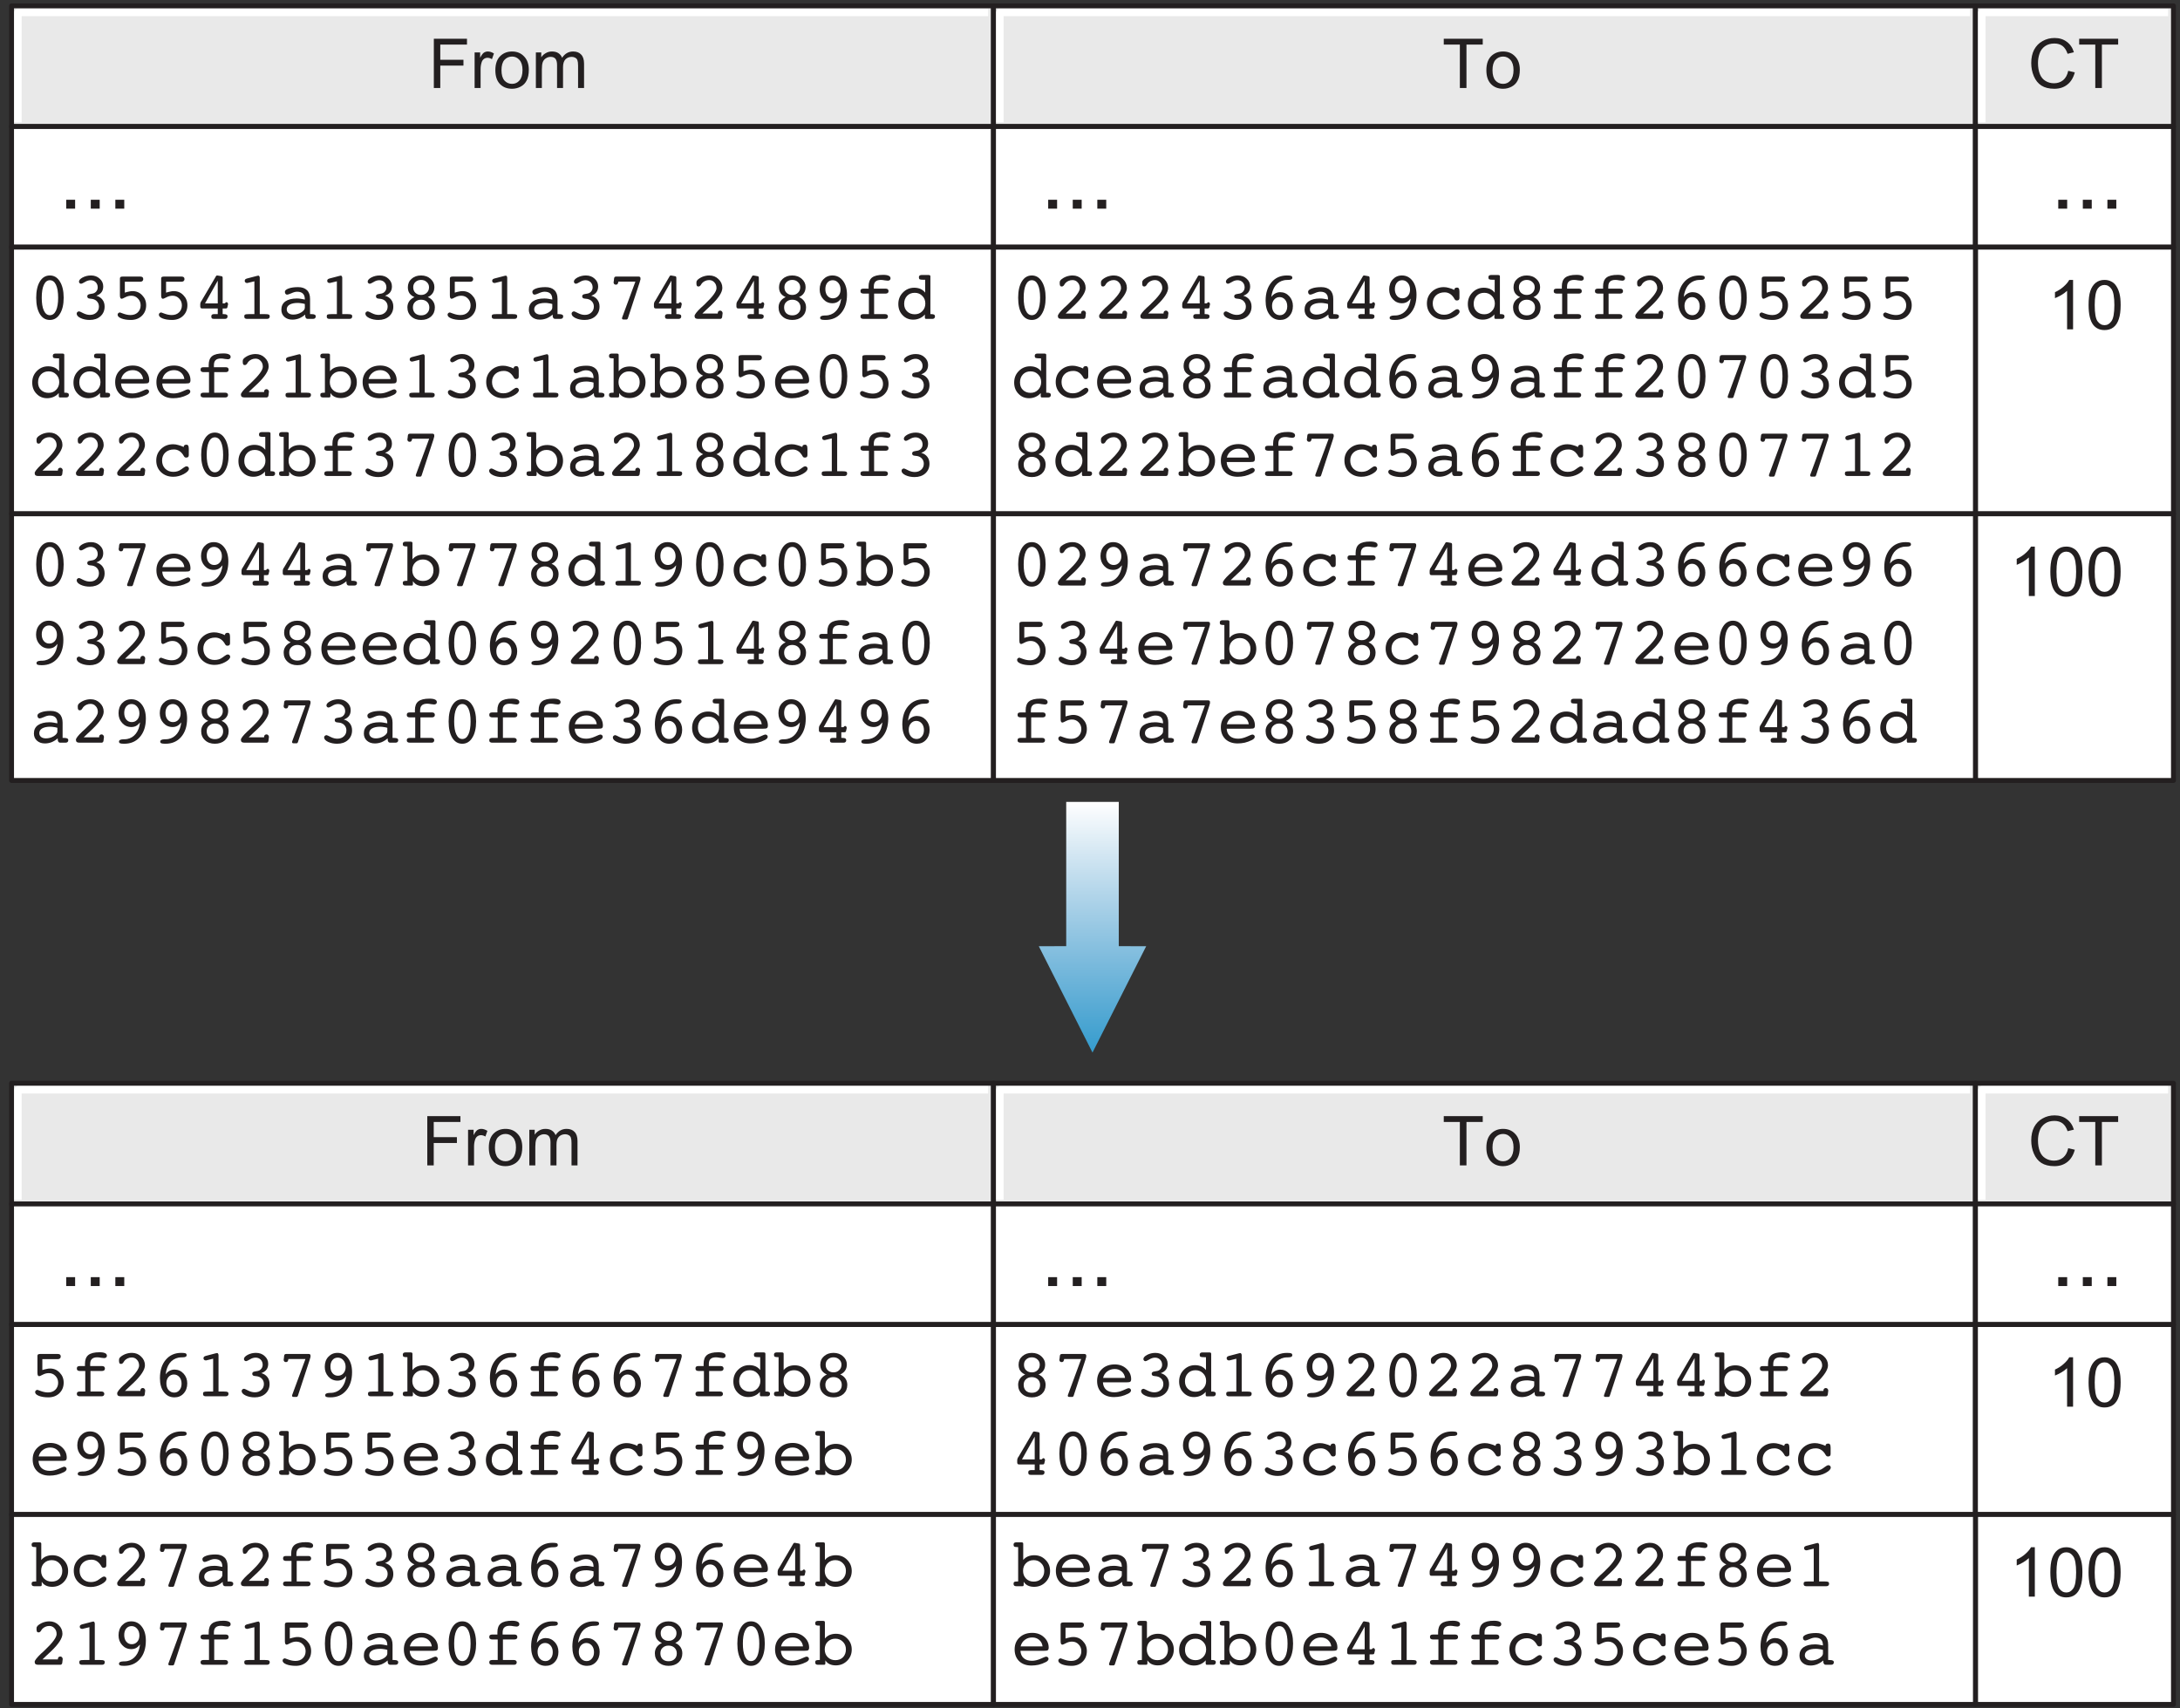 <?xml version="1.0" encoding="UTF-8"?>
<svg xmlns="http://www.w3.org/2000/svg" xmlns:xlink="http://www.w3.org/1999/xlink" width="222pt" height="174pt" viewBox="0 0 222 174" version="1.1">
<rect x="0" y="0" width="222" height="174" fill="#333333" stroke="none"/>
<defs>
<g>
<symbol overflow="visible" id="glyph0-0">
<path style="stroke:none;" d="M 0.875 0 L 0.875 -4.375 L 4.375 -4.375 L 4.375 0 Z M 0.984 -0.109 L 4.266 -0.109 L 4.266 -4.266 L 0.984 -4.266 Z M 0.984 -0.109 "/>
</symbol>
<symbol overflow="visible" id="glyph0-1">
<path style="stroke:none;" d="M 0.578 0 L 0.578 -5.016 L 3.953 -5.016 L 3.953 -4.422 L 1.234 -4.422 L 1.234 -2.875 L 3.594 -2.875 L 3.594 -2.281 L 1.234 -2.281 L 1.234 0 Z M 0.578 0 "/>
</symbol>
<symbol overflow="visible" id="glyph0-2">
<path style="stroke:none;" d="M 0.453 0 L 0.453 -3.625 L 1.016 -3.625 L 1.016 -3.078 C 1.148 -3.336 1.273 -3.508 1.391 -3.594 C 1.516 -3.676 1.648 -3.719 1.797 -3.719 C 2.004 -3.719 2.211 -3.648 2.422 -3.516 L 2.219 -2.938 C 2.062 -3.031 1.91 -3.078 1.766 -3.078 C 1.629 -3.078 1.504 -3.035 1.391 -2.953 C 1.285 -2.867 1.211 -2.758 1.172 -2.625 C 1.098 -2.406 1.062 -2.164 1.062 -1.906 L 1.062 0 Z M 0.453 0 "/>
</symbol>
<symbol overflow="visible" id="glyph0-3">
<path style="stroke:none;" d="M 0.234 -1.812 C 0.234 -2.488 0.422 -2.988 0.797 -3.312 C 1.109 -3.582 1.488 -3.719 1.938 -3.719 C 2.438 -3.719 2.844 -3.551 3.156 -3.219 C 3.477 -2.895 3.641 -2.441 3.641 -1.859 C 3.641 -1.398 3.566 -1.035 3.422 -0.766 C 3.285 -0.492 3.082 -0.285 2.812 -0.141 C 2.539 0.004 2.25 0.078 1.938 0.078 C 1.426 0.078 1.016 -0.082 0.703 -0.406 C 0.391 -0.727 0.234 -1.195 0.234 -1.812 Z M 0.859 -1.812 C 0.859 -1.352 0.957 -1.004 1.156 -0.766 C 1.363 -0.535 1.625 -0.422 1.938 -0.422 C 2.238 -0.422 2.488 -0.535 2.688 -0.766 C 2.895 -1.004 3 -1.359 3 -1.828 C 3 -2.285 2.895 -2.629 2.688 -2.859 C 2.488 -3.086 2.238 -3.203 1.938 -3.203 C 1.625 -3.203 1.363 -3.086 1.156 -2.859 C 0.957 -2.629 0.859 -2.281 0.859 -1.812 Z M 0.859 -1.812 "/>
</symbol>
<symbol overflow="visible" id="glyph0-4">
<path style="stroke:none;" d="M 0.469 0 L 0.469 -3.625 L 1.016 -3.625 L 1.016 -3.125 C 1.129 -3.301 1.281 -3.441 1.469 -3.547 C 1.656 -3.66 1.867 -3.719 2.109 -3.719 C 2.379 -3.719 2.598 -3.66 2.766 -3.547 C 2.941 -3.43 3.066 -3.273 3.141 -3.078 C 3.422 -3.504 3.797 -3.719 4.266 -3.719 C 4.617 -3.719 4.891 -3.613 5.078 -3.406 C 5.273 -3.207 5.375 -2.898 5.375 -2.484 L 5.375 0 L 4.766 0 L 4.766 -2.281 C 4.766 -2.531 4.742 -2.707 4.703 -2.812 C 4.672 -2.926 4.598 -3.016 4.484 -3.078 C 4.379 -3.141 4.258 -3.172 4.125 -3.172 C 3.863 -3.172 3.648 -3.086 3.484 -2.922 C 3.316 -2.754 3.234 -2.484 3.234 -2.109 L 3.234 0 L 2.625 0 L 2.625 -2.359 C 2.625 -2.629 2.57 -2.832 2.469 -2.969 C 2.363 -3.102 2.195 -3.172 1.969 -3.172 C 1.801 -3.172 1.645 -3.125 1.5 -3.031 C 1.352 -2.945 1.242 -2.816 1.172 -2.641 C 1.109 -2.461 1.078 -2.211 1.078 -1.891 L 1.078 0 Z M 0.469 0 "/>
</symbol>
<symbol overflow="visible" id="glyph0-5">
<path style="stroke:none;" d="M 1.812 0 L 1.812 -4.422 L 0.172 -4.422 L 0.172 -5.016 L 4.141 -5.016 L 4.141 -4.422 L 2.484 -4.422 L 2.484 0 Z M 1.812 0 "/>
</symbol>
<symbol overflow="visible" id="glyph0-6">
<path style="stroke:none;" d="M 4.109 -1.75 L 4.781 -1.594 C 4.633 -1.039 4.379 -0.625 4.016 -0.344 C 3.66 -0.062 3.223 0.078 2.703 0.078 C 2.16 0.078 1.719 -0.031 1.375 -0.25 C 1.039 -0.469 0.785 -0.785 0.609 -1.203 C 0.43 -1.617 0.344 -2.066 0.344 -2.547 C 0.344 -3.066 0.441 -3.52 0.641 -3.906 C 0.848 -4.289 1.133 -4.582 1.5 -4.781 C 1.863 -4.988 2.27 -5.094 2.719 -5.094 C 3.219 -5.094 3.633 -4.961 3.969 -4.703 C 4.312 -4.453 4.551 -4.098 4.688 -3.641 L 4.047 -3.484 C 3.922 -3.848 3.75 -4.113 3.531 -4.281 C 3.312 -4.445 3.035 -4.531 2.703 -4.531 C 2.316 -4.531 1.992 -4.438 1.734 -4.25 C 1.473 -4.062 1.289 -3.812 1.188 -3.5 C 1.082 -3.195 1.031 -2.879 1.031 -2.547 C 1.031 -2.117 1.094 -1.742 1.219 -1.422 C 1.344 -1.109 1.535 -0.875 1.797 -0.719 C 2.055 -0.562 2.344 -0.484 2.656 -0.484 C 3.02 -0.484 3.332 -0.586 3.594 -0.797 C 3.852 -1.016 4.023 -1.332 4.109 -1.75 Z M 4.109 -1.75 "/>
</symbol>
<symbol overflow="visible" id="glyph0-7">
<path style="stroke:none;" d="M 2.609 0 L 2 0 L 2 -3.922 C 1.844 -3.773 1.645 -3.629 1.406 -3.484 C 1.164 -3.348 0.953 -3.242 0.766 -3.172 L 0.766 -3.781 C 1.109 -3.938 1.406 -4.129 1.656 -4.359 C 1.914 -4.586 2.102 -4.812 2.219 -5.031 L 2.609 -5.031 Z M 2.609 0 "/>
</symbol>
<symbol overflow="visible" id="glyph0-8">
<path style="stroke:none;" d="M 0.297 -2.469 C 0.297 -3.062 0.352 -3.535 0.469 -3.891 C 0.594 -4.254 0.773 -4.535 1.016 -4.734 C 1.254 -4.93 1.555 -5.031 1.922 -5.031 C 2.191 -5.031 2.426 -4.973 2.625 -4.859 C 2.832 -4.754 3 -4.598 3.125 -4.391 C 3.258 -4.191 3.363 -3.945 3.438 -3.656 C 3.52 -3.363 3.562 -2.969 3.562 -2.469 C 3.562 -1.883 3.5 -1.41 3.375 -1.047 C 3.258 -0.68 3.078 -0.398 2.828 -0.203 C 2.586 -0.016 2.285 0.078 1.922 0.078 C 1.441 0.078 1.062 -0.094 0.781 -0.438 C 0.457 -0.852 0.297 -1.531 0.297 -2.469 Z M 0.922 -2.469 C 0.922 -1.645 1.016 -1.098 1.203 -0.828 C 1.398 -0.555 1.641 -0.422 1.922 -0.422 C 2.203 -0.422 2.438 -0.555 2.625 -0.828 C 2.82 -1.098 2.922 -1.645 2.922 -2.469 C 2.922 -3.289 2.82 -3.836 2.625 -4.109 C 2.438 -4.379 2.203 -4.516 1.922 -4.516 C 1.641 -4.516 1.41 -4.395 1.234 -4.156 C 1.023 -3.852 0.922 -3.289 0.922 -2.469 Z M 0.922 -2.469 "/>
</symbol>
<symbol overflow="visible" id="glyph1-0">
<path style="stroke:none;" d="M 1.125 0 L 1.125 -5.625 L 5.625 -5.625 L 5.625 0 Z M 1.266 -0.141 L 5.484 -0.141 L 5.484 -5.484 L 1.266 -5.484 Z M 1.266 -0.141 "/>
</symbol>
<symbol overflow="visible" id="glyph1-1">
<path style="stroke:none;" d="M 0.812 0 L 0.812 -0.906 L 1.719 -0.906 L 1.719 0 Z M 0.812 0 "/>
</symbol>
<symbol overflow="visible" id="glyph2-0">
<path style="stroke:none;" d="M 0.344 1.234 L 0.344 -4.938 L 3.844 -4.938 L 3.844 1.234 Z M 0.734 0.844 L 3.453 0.844 L 3.453 -4.547 L 0.734 -4.547 Z M 0.734 0.844 "/>
</symbol>
<symbol overflow="visible" id="glyph2-1">
<path style="stroke:none;" d="M 2.094 -3.938 C 1.832 -3.938 1.629 -3.781 1.484 -3.469 C 1.336 -3.156 1.266 -2.719 1.266 -2.156 C 1.266 -1.594 1.336 -1.156 1.484 -0.844 C 1.629 -0.531 1.832 -0.375 2.094 -0.375 C 2.363 -0.375 2.57 -0.531 2.719 -0.844 C 2.863 -1.156 2.938 -1.594 2.938 -2.156 C 2.938 -2.719 2.863 -3.156 2.719 -3.469 C 2.57 -3.781 2.363 -3.938 2.094 -3.938 Z M 2.094 0.109 C 1.664 0.109 1.328 -0.086 1.078 -0.484 C 0.828 -0.891 0.703 -1.445 0.703 -2.156 C 0.703 -2.852 0.828 -3.406 1.078 -3.812 C 1.328 -4.219 1.664 -4.422 2.094 -4.422 C 2.52 -4.422 2.859 -4.219 3.109 -3.812 C 3.367 -3.406 3.5 -2.852 3.5 -2.156 C 3.5 -1.457 3.367 -0.906 3.109 -0.5 C 2.859 -0.094 2.52 0.109 2.094 0.109 Z M 2.094 0.109 "/>
</symbol>
<symbol overflow="visible" id="glyph2-2">
<path style="stroke:none;" d="M 2.625 -2.359 C 2.895 -2.285 3.102 -2.148 3.25 -1.953 C 3.395 -1.766 3.469 -1.531 3.469 -1.25 C 3.469 -0.852 3.328 -0.523 3.047 -0.266 C 2.766 -0.016 2.398 0.109 1.953 0.109 C 1.609 0.109 1.301 0.047 1.031 -0.078 C 0.758 -0.211 0.625 -0.363 0.625 -0.531 C 0.625 -0.594 0.645 -0.645 0.688 -0.688 C 0.738 -0.738 0.801 -0.766 0.875 -0.766 C 0.914 -0.766 1.055 -0.703 1.297 -0.578 C 1.535 -0.461 1.758 -0.406 1.969 -0.406 C 2.238 -0.406 2.457 -0.484 2.625 -0.641 C 2.801 -0.797 2.891 -1 2.891 -1.25 C 2.891 -1.445 2.832 -1.613 2.719 -1.75 C 2.602 -1.895 2.441 -1.988 2.234 -2.031 C 2.172 -2.039 2.086 -2.051 1.984 -2.062 C 1.797 -2.07 1.703 -2.148 1.703 -2.297 C 1.703 -2.43 1.797 -2.508 1.984 -2.531 C 2.055 -2.539 2.113 -2.551 2.156 -2.562 C 2.344 -2.582 2.488 -2.648 2.594 -2.766 C 2.707 -2.891 2.766 -3.035 2.766 -3.203 C 2.766 -3.422 2.695 -3.598 2.562 -3.734 C 2.426 -3.867 2.254 -3.938 2.047 -3.938 C 1.848 -3.938 1.648 -3.875 1.453 -3.75 C 1.254 -3.633 1.129 -3.578 1.078 -3.578 C 1.016 -3.578 0.961 -3.598 0.922 -3.641 C 0.879 -3.68 0.859 -3.734 0.859 -3.797 C 0.859 -3.941 0.984 -4.082 1.234 -4.219 C 1.492 -4.352 1.773 -4.422 2.078 -4.422 C 2.441 -4.422 2.738 -4.312 2.969 -4.094 C 3.207 -3.883 3.328 -3.625 3.328 -3.312 C 3.328 -3.07 3.27 -2.875 3.156 -2.719 C 3.039 -2.562 2.863 -2.441 2.625 -2.359 Z M 2.625 -2.359 "/>
</symbol>
<symbol overflow="visible" id="glyph2-3">
<path style="stroke:none;" d="M 1.328 -2.672 C 1.484 -2.723 1.625 -2.758 1.75 -2.781 C 1.875 -2.812 1.992 -2.828 2.109 -2.828 C 2.504 -2.828 2.832 -2.688 3.094 -2.406 C 3.363 -2.133 3.5 -1.797 3.5 -1.391 C 3.5 -0.953 3.352 -0.594 3.062 -0.312 C 2.77 -0.031 2.395 0.109 1.938 0.109 C 1.551 0.109 1.227 0.055 0.969 -0.047 C 0.719 -0.148 0.594 -0.273 0.594 -0.422 C 0.594 -0.484 0.613 -0.535 0.656 -0.578 C 0.707 -0.629 0.766 -0.656 0.828 -0.656 C 0.848 -0.656 0.977 -0.609 1.219 -0.516 C 1.469 -0.43 1.695 -0.391 1.906 -0.391 C 2.207 -0.391 2.453 -0.477 2.641 -0.656 C 2.836 -0.844 2.938 -1.082 2.938 -1.375 C 2.938 -1.656 2.844 -1.891 2.656 -2.078 C 2.477 -2.266 2.254 -2.359 1.984 -2.359 C 1.773 -2.359 1.57 -2.305 1.375 -2.203 C 1.176 -2.098 1.055 -2.047 1.016 -2.047 C 0.953 -2.047 0.906 -2.07 0.875 -2.125 C 0.844 -2.176 0.828 -2.27 0.828 -2.406 L 0.828 -4.109 C 0.828 -4.18 0.848 -4.234 0.891 -4.266 C 0.941 -4.297 1.031 -4.312 1.156 -4.312 L 2.875 -4.312 C 2.988 -4.312 3.07 -4.289 3.125 -4.25 C 3.176 -4.207 3.203 -4.141 3.203 -4.047 C 3.203 -3.961 3.172 -3.895 3.109 -3.844 C 3.055 -3.801 2.977 -3.781 2.875 -3.781 L 1.328 -3.781 Z M 1.328 -2.672 "/>
</symbol>
<symbol overflow="visible" id="glyph2-4">
<path style="stroke:none;" d="M 2.391 -1.578 L 2.391 -3.891 L 1.094 -1.578 Z M 2.016 0 C 1.91 0 1.836 -0.016 1.797 -0.047 C 1.754 -0.086 1.734 -0.156 1.734 -0.25 C 1.734 -0.332 1.754 -0.391 1.797 -0.422 C 1.836 -0.461 1.898 -0.484 1.984 -0.484 L 2.391 -0.484 L 2.391 -1.062 L 0.797 -1.062 C 0.734 -1.062 0.688 -1.078 0.656 -1.109 C 0.625 -1.148 0.609 -1.203 0.609 -1.266 L 0.609 -1.5 C 0.609 -1.594 0.641 -1.691 0.703 -1.797 C 0.711 -1.805 0.723 -1.816 0.734 -1.828 L 2.172 -4.281 C 2.203 -4.344 2.227 -4.379 2.25 -4.391 C 2.27 -4.41 2.301 -4.422 2.344 -4.422 C 2.352 -4.422 2.375 -4.414 2.406 -4.406 C 2.414 -4.406 2.426 -4.406 2.438 -4.406 L 2.781 -4.344 C 2.812 -4.344 2.836 -4.328 2.859 -4.297 C 2.879 -4.266 2.891 -4.223 2.891 -4.172 L 2.891 -1.578 L 3.062 -1.578 C 3.113 -1.578 3.148 -1.598 3.172 -1.641 C 3.203 -1.68 3.238 -1.703 3.281 -1.703 C 3.32 -1.703 3.359 -1.68 3.391 -1.641 C 3.422 -1.609 3.438 -1.566 3.438 -1.516 C 3.438 -1.492 3.438 -1.473 3.438 -1.453 C 3.438 -1.441 3.43 -1.426 3.422 -1.406 L 3.391 -1.266 C 3.379 -1.18 3.359 -1.125 3.328 -1.094 C 3.297 -1.07 3.242 -1.062 3.172 -1.062 L 2.891 -1.062 L 2.891 -0.484 L 3.016 -0.484 C 3.16 -0.484 3.258 -0.461 3.312 -0.422 C 3.363 -0.391 3.391 -0.332 3.391 -0.25 C 3.391 -0.164 3.363 -0.102 3.312 -0.062 C 3.27 -0.02 3.207 0 3.125 0 Z M 2.016 0 "/>
</symbol>
<symbol overflow="visible" id="glyph2-5">
<path style="stroke:none;" d="M 1.281 -3.672 C 1.25 -3.66 1.223 -3.656 1.203 -3.656 C 1.191 -3.656 1.18 -3.656 1.172 -3.656 C 1.098 -3.656 1.039 -3.676 1 -3.719 C 0.957 -3.758 0.938 -3.812 0.938 -3.875 C 0.938 -3.926 0.953 -3.973 0.984 -4.016 C 1.023 -4.055 1.082 -4.086 1.156 -4.109 L 2.172 -4.375 C 2.203 -4.383 2.227 -4.391 2.25 -4.391 C 2.27 -4.398 2.297 -4.406 2.328 -4.406 C 2.367 -4.406 2.398 -4.383 2.422 -4.344 C 2.453 -4.301 2.469 -4.25 2.469 -4.188 L 2.469 -0.484 L 3.016 -0.484 C 3.211 -0.484 3.336 -0.469 3.391 -0.438 C 3.453 -0.406 3.484 -0.344 3.484 -0.25 C 3.484 -0.164 3.457 -0.102 3.406 -0.062 C 3.363 -0.02 3.297 0 3.203 0 L 1.156 0 C 1.07 0 1.004 -0.02 0.953 -0.062 C 0.91 -0.102 0.891 -0.164 0.891 -0.25 C 0.891 -0.344 0.914 -0.406 0.969 -0.438 C 1.02 -0.469 1.148 -0.484 1.359 -0.484 L 1.922 -0.484 L 1.922 -3.828 Z M 1.281 -3.672 "/>
</symbol>
<symbol overflow="visible" id="glyph2-6">
<path style="stroke:none;" d="M 2.859 -1.516 C 2.734 -1.555 2.609 -1.582 2.484 -1.594 C 2.367 -1.613 2.254 -1.625 2.141 -1.625 C 1.785 -1.625 1.508 -1.566 1.312 -1.453 C 1.113 -1.336 1.016 -1.176 1.016 -0.969 C 1.016 -0.812 1.078 -0.68 1.203 -0.578 C 1.328 -0.484 1.488 -0.438 1.688 -0.438 C 1.969 -0.438 2.234 -0.508 2.484 -0.656 C 2.734 -0.812 2.859 -0.973 2.859 -1.141 Z M 2.891 -0.438 C 2.703 -0.27 2.492 -0.141 2.266 -0.047 C 2.047 0.035 1.82 0.078 1.594 0.078 C 1.258 0.078 0.988 -0.016 0.781 -0.203 C 0.57 -0.391 0.469 -0.633 0.469 -0.938 C 0.469 -1.301 0.602 -1.582 0.875 -1.781 C 1.156 -1.977 1.547 -2.078 2.047 -2.078 C 2.18 -2.078 2.312 -2.066 2.438 -2.047 C 2.57 -2.023 2.711 -2 2.859 -1.969 L 2.859 -1.984 C 2.859 -2.242 2.797 -2.438 2.672 -2.562 C 2.547 -2.695 2.348 -2.766 2.078 -2.766 C 1.898 -2.766 1.703 -2.711 1.484 -2.609 C 1.266 -2.516 1.125 -2.469 1.062 -2.469 C 0.988 -2.469 0.93 -2.492 0.891 -2.547 C 0.848 -2.598 0.828 -2.672 0.828 -2.766 C 0.828 -2.891 0.953 -3 1.203 -3.094 C 1.453 -3.188 1.773 -3.234 2.172 -3.234 C 2.566 -3.234 2.867 -3.129 3.078 -2.922 C 3.285 -2.723 3.391 -2.426 3.391 -2.031 L 3.391 -0.484 L 3.562 -0.484 C 3.719 -0.484 3.82 -0.461 3.875 -0.422 C 3.938 -0.391 3.969 -0.332 3.969 -0.25 C 3.969 -0.164 3.941 -0.102 3.891 -0.062 C 3.848 -0.02 3.781 0 3.688 0 L 3.156 0 C 3.094 0 3.039 -0.016 3 -0.047 C 2.957 -0.086 2.926 -0.145 2.906 -0.219 Z M 2.891 -0.438 "/>
</symbol>
<symbol overflow="visible" id="glyph2-7">
<path style="stroke:none;" d="M 1.266 -1.172 C 1.266 -0.93 1.336 -0.734 1.484 -0.578 C 1.641 -0.43 1.844 -0.359 2.094 -0.359 C 2.352 -0.359 2.555 -0.43 2.703 -0.578 C 2.859 -0.723 2.938 -0.914 2.938 -1.156 C 2.938 -1.395 2.859 -1.586 2.703 -1.734 C 2.547 -1.879 2.344 -1.953 2.094 -1.953 C 1.852 -1.953 1.656 -1.879 1.5 -1.734 C 1.344 -1.598 1.266 -1.41 1.266 -1.172 Z M 1.297 -3.219 C 1.297 -2.988 1.367 -2.801 1.516 -2.656 C 1.672 -2.508 1.863 -2.438 2.094 -2.438 C 2.332 -2.438 2.523 -2.508 2.672 -2.656 C 2.828 -2.801 2.906 -2.988 2.906 -3.219 C 2.906 -3.438 2.828 -3.613 2.672 -3.75 C 2.523 -3.895 2.332 -3.969 2.094 -3.969 C 1.863 -3.969 1.672 -3.895 1.516 -3.75 C 1.367 -3.613 1.297 -3.438 1.297 -3.219 Z M 1.422 -2.219 C 1.191 -2.32 1.02 -2.457 0.906 -2.625 C 0.801 -2.789 0.75 -2.988 0.75 -3.219 C 0.75 -3.57 0.875 -3.859 1.125 -4.078 C 1.375 -4.305 1.695 -4.422 2.094 -4.422 C 2.488 -4.422 2.812 -4.305 3.062 -4.078 C 3.32 -3.848 3.453 -3.57 3.453 -3.25 C 3.453 -3 3.395 -2.789 3.281 -2.625 C 3.176 -2.457 3.008 -2.32 2.781 -2.219 C 3.008 -2.125 3.188 -1.984 3.312 -1.797 C 3.438 -1.617 3.5 -1.406 3.5 -1.156 C 3.5 -0.781 3.367 -0.473 3.109 -0.234 C 2.848 -0.004 2.508 0.109 2.094 0.109 C 1.688 0.109 1.352 -0.008 1.094 -0.25 C 0.832 -0.488 0.703 -0.797 0.703 -1.172 C 0.703 -1.41 0.766 -1.617 0.891 -1.797 C 1.016 -1.973 1.191 -2.113 1.422 -2.219 Z M 1.422 -2.219 "/>
</symbol>
<symbol overflow="visible" id="glyph2-8">
<path style="stroke:none;" d="M 2.156 -0.062 C 2.133 -0.008 2.113 0.02 2.094 0.031 C 2.082 0.051 2.055 0.062 2.016 0.062 L 1.703 0.062 C 1.66 0.062 1.625 0.051 1.594 0.031 C 1.57 0.008 1.562 -0.016 1.562 -0.047 C 1.562 -0.055 1.562 -0.07 1.562 -0.094 C 1.57 -0.113 1.578 -0.133 1.578 -0.156 L 2.922 -3.797 L 1.188 -3.797 C 1.176 -3.691 1.148 -3.613 1.109 -3.562 C 1.078 -3.508 1.02 -3.484 0.938 -3.484 C 0.863 -3.484 0.805 -3.504 0.766 -3.547 C 0.723 -3.586 0.703 -3.645 0.703 -3.719 C 0.703 -3.75 0.703 -3.77 0.703 -3.781 C 0.711 -3.789 0.719 -3.801 0.719 -3.812 L 0.75 -4.109 C 0.758 -4.18 0.781 -4.234 0.812 -4.266 C 0.852 -4.297 0.91 -4.312 0.984 -4.312 L 3.234 -4.312 C 3.305 -4.312 3.359 -4.297 3.391 -4.266 C 3.422 -4.242 3.438 -4.203 3.438 -4.141 L 3.438 -4.016 C 3.438 -3.992 3.426 -3.957 3.406 -3.906 C 3.395 -3.863 3.379 -3.805 3.359 -3.734 Z M 2.156 -0.062 "/>
</symbol>
<symbol overflow="visible" id="glyph2-9">
<path style="stroke:none;" d="M 0.906 0 C 0.789 0 0.703 -0.02 0.641 -0.062 C 0.578 -0.113 0.547 -0.191 0.547 -0.297 C 0.547 -0.441 0.766 -0.723 1.203 -1.141 L 1.312 -1.234 C 1.375 -1.297 1.469 -1.383 1.594 -1.5 C 2.383 -2.25 2.781 -2.789 2.781 -3.125 C 2.781 -3.375 2.707 -3.57 2.562 -3.719 C 2.426 -3.875 2.25 -3.953 2.031 -3.953 C 1.883 -3.953 1.742 -3.922 1.609 -3.859 C 1.484 -3.797 1.379 -3.719 1.297 -3.625 C 1.285 -3.602 1.266 -3.57 1.234 -3.531 C 1.148 -3.375 1.055 -3.297 0.953 -3.297 C 0.867 -3.297 0.812 -3.32 0.781 -3.375 C 0.75 -3.426 0.734 -3.52 0.734 -3.656 C 0.734 -3.738 0.738 -3.797 0.75 -3.828 C 0.77 -3.867 0.801 -3.914 0.844 -3.969 C 0.988 -4.102 1.164 -4.211 1.375 -4.297 C 1.594 -4.379 1.816 -4.422 2.047 -4.422 C 2.422 -4.422 2.734 -4.297 2.984 -4.047 C 3.242 -3.805 3.375 -3.508 3.375 -3.156 C 3.375 -2.707 2.988 -2.113 2.219 -1.375 C 2.02 -1.188 1.863 -1.039 1.75 -0.938 L 1.344 -0.547 L 2.906 -0.547 C 2.906 -0.641 2.926 -0.711 2.969 -0.766 C 3.02 -0.816 3.082 -0.844 3.156 -0.844 C 3.227 -0.844 3.285 -0.816 3.328 -0.766 C 3.379 -0.711 3.406 -0.645 3.406 -0.562 C 3.406 -0.551 3.398 -0.535 3.391 -0.516 C 3.391 -0.504 3.391 -0.492 3.391 -0.484 L 3.359 -0.219 C 3.359 -0.156 3.336 -0.102 3.297 -0.062 C 3.266 -0.02 3.223 0 3.172 0 Z M 0.906 0 "/>
</symbol>
<symbol overflow="visible" id="glyph2-10">
<path style="stroke:none;" d="M 2.875 -2.062 C 2.75 -1.906 2.613 -1.785 2.469 -1.703 C 2.32 -1.629 2.16 -1.594 1.984 -1.594 C 1.617 -1.594 1.312 -1.727 1.062 -2 C 0.812 -2.27 0.688 -2.602 0.688 -3 C 0.688 -3.414 0.805 -3.754 1.047 -4.016 C 1.297 -4.285 1.609 -4.422 1.984 -4.422 C 2.43 -4.422 2.789 -4.238 3.062 -3.875 C 3.332 -3.52 3.469 -3.047 3.469 -2.453 C 3.469 -1.672 3.266 -1.047 2.859 -0.578 C 2.461 -0.117 1.93 0.109 1.266 0.109 C 1.055 0.109 0.914 0.094 0.844 0.062 C 0.77 0.031 0.734 -0.023 0.734 -0.109 C 0.734 -0.254 0.875 -0.332 1.156 -0.344 C 1.332 -0.344 1.473 -0.352 1.578 -0.375 C 1.93 -0.445 2.223 -0.629 2.453 -0.922 C 2.68 -1.211 2.82 -1.594 2.875 -2.062 Z M 2.812 -2.984 C 2.812 -3.266 2.734 -3.492 2.578 -3.672 C 2.43 -3.848 2.242 -3.938 2.016 -3.938 C 1.785 -3.938 1.602 -3.852 1.469 -3.688 C 1.332 -3.52 1.266 -3.301 1.266 -3.031 C 1.266 -2.75 1.336 -2.52 1.484 -2.344 C 1.629 -2.176 1.812 -2.094 2.031 -2.094 C 2.258 -2.094 2.445 -2.176 2.594 -2.344 C 2.738 -2.508 2.812 -2.723 2.812 -2.984 Z M 2.812 -2.984 "/>
</symbol>
<symbol overflow="visible" id="glyph2-11">
<path style="stroke:none;" d="M 3.156 -0.484 C 3.25 -0.484 3.316 -0.461 3.359 -0.422 C 3.41 -0.379 3.438 -0.32 3.438 -0.25 C 3.438 -0.164 3.41 -0.102 3.359 -0.062 C 3.316 -0.02 3.254 0 3.172 0 L 0.938 0 C 0.844 0 0.77 -0.02 0.719 -0.062 C 0.664 -0.102 0.641 -0.164 0.641 -0.25 C 0.641 -0.32 0.66 -0.379 0.703 -0.422 C 0.754 -0.461 0.828 -0.484 0.922 -0.484 L 1.5 -0.484 L 1.5 -2.578 L 0.938 -2.578 C 0.844 -2.578 0.77 -2.598 0.719 -2.641 C 0.664 -2.68 0.641 -2.742 0.641 -2.828 C 0.641 -2.91 0.66 -2.973 0.703 -3.016 C 0.754 -3.055 0.828 -3.078 0.922 -3.078 L 1.469 -3.078 L 1.469 -3.312 C 1.469 -3.719 1.582 -4.016 1.812 -4.203 C 2.051 -4.391 2.43 -4.484 2.953 -4.484 C 3.211 -4.484 3.398 -4.453 3.516 -4.391 C 3.641 -4.336 3.703 -4.25 3.703 -4.125 C 3.703 -4.051 3.676 -3.992 3.625 -3.953 C 3.57 -3.91 3.504 -3.891 3.422 -3.891 C 3.379 -3.891 3.281 -3.898 3.125 -3.922 C 2.969 -3.953 2.832 -3.969 2.719 -3.969 C 2.469 -3.969 2.285 -3.91 2.172 -3.797 C 2.055 -3.691 2 -3.516 2 -3.266 L 2 -3.078 L 3.219 -3.078 C 3.312 -3.078 3.379 -3.055 3.422 -3.016 C 3.473 -2.973 3.5 -2.91 3.5 -2.828 C 3.5 -2.742 3.473 -2.68 3.422 -2.641 C 3.367 -2.598 3.301 -2.578 3.219 -2.578 L 2.031 -2.578 L 2.031 -0.484 Z M 3.156 -0.484 "/>
</symbol>
<symbol overflow="visible" id="glyph2-12">
<path style="stroke:none;" d="M 3.125 0 C 3.082 0 3.051 -0.008 3.031 -0.031 C 3.008 -0.062 3 -0.109 3 -0.172 L 3 -0.453 C 2.863 -0.285 2.691 -0.156 2.484 -0.062 C 2.273 0.031 2.051 0.078 1.812 0.078 C 1.383 0.078 1.023 -0.07 0.734 -0.375 C 0.441 -0.676 0.297 -1.055 0.297 -1.516 C 0.297 -1.984 0.453 -2.375 0.766 -2.688 C 1.078 -3.008 1.461 -3.172 1.922 -3.172 C 2.16 -3.172 2.375 -3.129 2.562 -3.047 C 2.75 -2.961 2.906 -2.836 3.031 -2.672 L 3.031 -3.984 L 2.859 -3.984 C 2.66 -3.984 2.531 -4 2.469 -4.031 C 2.414 -4.07 2.391 -4.141 2.391 -4.234 C 2.391 -4.305 2.41 -4.363 2.453 -4.406 C 2.504 -4.445 2.57 -4.469 2.656 -4.469 L 3.359 -4.469 C 3.43 -4.469 3.484 -4.457 3.516 -4.438 C 3.547 -4.414 3.562 -4.379 3.562 -4.328 L 3.562 -0.484 L 3.703 -0.484 C 3.816 -0.484 3.898 -0.461 3.953 -0.422 C 4.004 -0.391 4.031 -0.332 4.031 -0.25 C 4.031 -0.164 4.004 -0.102 3.953 -0.062 C 3.91 -0.02 3.852 0 3.781 0 Z M 0.891 -1.531 C 0.891 -1.219 0.988 -0.961 1.188 -0.766 C 1.395 -0.566 1.656 -0.469 1.969 -0.469 C 2.281 -0.469 2.535 -0.57 2.734 -0.781 C 2.941 -0.988 3.047 -1.25 3.047 -1.562 C 3.047 -1.883 2.941 -2.145 2.734 -2.344 C 2.535 -2.551 2.281 -2.656 1.969 -2.656 C 1.645 -2.656 1.383 -2.551 1.188 -2.344 C 0.988 -2.133 0.891 -1.863 0.891 -1.531 Z M 0.891 -1.531 "/>
</symbol>
<symbol overflow="visible" id="glyph2-13">
<path style="stroke:none;" d="M 0.938 -1.422 C 0.957 -1.098 1.066 -0.848 1.266 -0.672 C 1.473 -0.492 1.754 -0.406 2.109 -0.406 C 2.379 -0.406 2.672 -0.473 2.984 -0.609 C 3.297 -0.754 3.488 -0.828 3.562 -0.828 C 3.625 -0.828 3.676 -0.805 3.719 -0.766 C 3.77 -0.723 3.797 -0.672 3.797 -0.609 C 3.797 -0.535 3.77 -0.473 3.719 -0.422 C 3.676 -0.367 3.602 -0.316 3.5 -0.266 C 3.27 -0.148 3.031 -0.062 2.781 0 C 2.539 0.051 2.301 0.078 2.062 0.078 C 1.539 0.078 1.125 -0.066 0.812 -0.359 C 0.5 -0.66 0.344 -1.062 0.344 -1.562 C 0.344 -2.062 0.508 -2.469 0.844 -2.781 C 1.176 -3.094 1.609 -3.25 2.141 -3.25 C 2.617 -3.25 3.016 -3.102 3.328 -2.812 C 3.648 -2.52 3.812 -2.164 3.812 -1.75 C 3.812 -1.625 3.781 -1.535 3.719 -1.484 C 3.664 -1.441 3.523 -1.422 3.297 -1.422 Z M 0.953 -1.875 L 3.188 -1.875 C 3.156 -2.145 3.039 -2.363 2.844 -2.531 C 2.656 -2.695 2.422 -2.781 2.141 -2.781 C 1.836 -2.781 1.582 -2.695 1.375 -2.531 C 1.164 -2.375 1.023 -2.156 0.953 -1.875 Z M 0.953 -1.875 "/>
</symbol>
<symbol overflow="visible" id="glyph2-14">
<path style="stroke:none;" d="M 2.281 -0.469 C 2.602 -0.469 2.863 -0.566 3.062 -0.766 C 3.258 -0.973 3.359 -1.238 3.359 -1.562 C 3.359 -1.883 3.254 -2.145 3.047 -2.344 C 2.848 -2.551 2.594 -2.656 2.281 -2.656 C 1.969 -2.656 1.707 -2.551 1.5 -2.344 C 1.301 -2.145 1.203 -1.883 1.203 -1.562 C 1.203 -1.25 1.301 -0.988 1.5 -0.781 C 1.707 -0.57 1.969 -0.469 2.281 -0.469 Z M 1.219 -2.672 C 1.344 -2.828 1.5 -2.945 1.688 -3.031 C 1.883 -3.113 2.102 -3.156 2.344 -3.156 C 2.801 -3.156 3.18 -3 3.484 -2.688 C 3.797 -2.383 3.953 -2.004 3.953 -1.547 C 3.953 -1.098 3.797 -0.719 3.484 -0.406 C 3.172 -0.094 2.785 0.062 2.328 0.062 C 2.086 0.062 1.879 0.02 1.703 -0.062 C 1.523 -0.145 1.379 -0.273 1.266 -0.453 L 1.266 -0.172 C 1.266 -0.109 1.254 -0.062 1.234 -0.031 C 1.211 -0.008 1.176 0 1.125 0 L 0.5 0 C 0.414 0 0.348 -0.02 0.297 -0.062 C 0.254 -0.102 0.234 -0.164 0.234 -0.25 C 0.234 -0.344 0.258 -0.406 0.312 -0.438 C 0.363 -0.469 0.469 -0.484 0.625 -0.484 L 0.703 -0.484 L 0.703 -3.984 L 0.641 -3.984 C 0.484 -3.984 0.375 -4 0.312 -4.031 C 0.258 -4.07 0.234 -4.141 0.234 -4.234 C 0.234 -4.305 0.254 -4.363 0.297 -4.406 C 0.348 -4.445 0.414 -4.469 0.5 -4.469 L 1.016 -4.469 C 1.086 -4.469 1.141 -4.457 1.172 -4.438 C 1.203 -4.414 1.219 -4.379 1.219 -4.328 Z M 1.219 -2.672 "/>
</symbol>
<symbol overflow="visible" id="glyph2-15">
<path style="stroke:none;" d="M 3.125 -2.953 L 3.125 -2.969 C 3.125 -3.039 3.145 -3.094 3.188 -3.125 C 3.227 -3.164 3.297 -3.188 3.391 -3.188 C 3.484 -3.188 3.547 -3.156 3.578 -3.094 C 3.617 -3.039 3.641 -2.93 3.641 -2.766 L 3.641 -2.125 C 3.641 -2.039 3.617 -1.977 3.578 -1.938 C 3.535 -1.895 3.469 -1.875 3.375 -1.875 C 3.312 -1.875 3.258 -1.891 3.219 -1.922 C 3.176 -1.961 3.125 -2.039 3.062 -2.156 C 2.945 -2.332 2.812 -2.469 2.656 -2.562 C 2.5 -2.656 2.32 -2.703 2.125 -2.703 C 1.77 -2.703 1.477 -2.598 1.25 -2.391 C 1.031 -2.18 0.922 -1.91 0.922 -1.578 C 0.922 -1.242 1.023 -0.969 1.234 -0.75 C 1.453 -0.531 1.727 -0.422 2.062 -0.422 C 2.219 -0.422 2.363 -0.441 2.5 -0.484 C 2.633 -0.523 2.766 -0.594 2.891 -0.688 C 2.93 -0.707 2.988 -0.75 3.062 -0.812 C 3.207 -0.926 3.328 -0.984 3.422 -0.984 C 3.484 -0.984 3.535 -0.961 3.578 -0.922 C 3.629 -0.879 3.656 -0.82 3.656 -0.75 C 3.656 -0.57 3.484 -0.391 3.141 -0.203 C 2.797 -0.016 2.438 0.078 2.062 0.078 C 1.562 0.078 1.145 -0.078 0.812 -0.391 C 0.488 -0.703 0.328 -1.098 0.328 -1.578 C 0.328 -2.047 0.488 -2.438 0.812 -2.75 C 1.145 -3.07 1.555 -3.234 2.047 -3.234 C 2.223 -3.234 2.395 -3.207 2.562 -3.156 C 2.738 -3.113 2.926 -3.047 3.125 -2.953 Z M 3.125 -2.953 "/>
</symbol>
<symbol overflow="visible" id="glyph2-16">
<path style="stroke:none;" d="M 1.359 -1.328 C 1.359 -1.047 1.43 -0.816 1.578 -0.641 C 1.734 -0.461 1.926 -0.375 2.156 -0.375 C 2.375 -0.375 2.551 -0.457 2.688 -0.625 C 2.832 -0.789 2.906 -1.008 2.906 -1.281 C 2.906 -1.562 2.832 -1.785 2.688 -1.953 C 2.539 -2.129 2.352 -2.219 2.125 -2.219 C 1.906 -2.219 1.723 -2.133 1.578 -1.969 C 1.43 -1.801 1.359 -1.586 1.359 -1.328 Z M 1.281 -2.234 C 1.406 -2.398 1.539 -2.52 1.688 -2.594 C 1.844 -2.676 2.008 -2.719 2.188 -2.719 C 2.551 -2.719 2.859 -2.582 3.109 -2.312 C 3.359 -2.039 3.484 -1.707 3.484 -1.312 C 3.484 -0.895 3.359 -0.551 3.109 -0.281 C 2.867 -0.02 2.562 0.109 2.188 0.109 C 1.738 0.109 1.379 -0.066 1.109 -0.422 C 0.836 -0.773 0.703 -1.25 0.703 -1.844 C 0.703 -2.625 0.898 -3.25 1.297 -3.719 C 1.691 -4.188 2.219 -4.422 2.875 -4.422 C 3.094 -4.422 3.238 -4.406 3.312 -4.375 C 3.383 -4.344 3.422 -4.281 3.422 -4.188 C 3.422 -4.039 3.285 -3.969 3.016 -3.969 C 2.836 -3.969 2.695 -3.957 2.594 -3.938 C 2.227 -3.863 1.93 -3.68 1.703 -3.391 C 1.484 -3.098 1.344 -2.711 1.281 -2.234 Z M 1.281 -2.234 "/>
</symbol>
</g>
<clipPath id="clip1">
  <path d="M 105 81 L 117 81 L 117 108 L 105 108 Z M 105 81 "/>
</clipPath>
<clipPath id="clip2">
  <path d="M 113.93 96.367 L 113.93 81.672 L 108.578 81.672 L 108.578 96.367 L 105.785 96.371 L 111.254 107.203 L 116.723 96.371 Z M 113.93 96.367 "/>
</clipPath>
<linearGradient id="linear0" gradientUnits="userSpaceOnUse" x1="0" y1="0" x2="1" y2="0" gradientTransform="matrix(0,25.531,-25.531,0,111.254,81.673)">
<stop offset="0" style="stop-color:rgb(100%,100%,100%);stop-opacity:1;"/>
<stop offset="0.004" style="stop-color:rgb(99.673%,99.812%,99.904%);stop-opacity:1;"/>
<stop offset="0.008" style="stop-color:rgb(99.347%,99.625%,99.808%);stop-opacity:1;"/>
<stop offset="0.012" style="stop-color:rgb(99.02%,99.44%,99.713%);stop-opacity:1;"/>
<stop offset="0.016" style="stop-color:rgb(98.692%,99.252%,99.619%);stop-opacity:1;"/>
<stop offset="0.02" style="stop-color:rgb(98.367%,99.066%,99.524%);stop-opacity:1;"/>
<stop offset="0.023" style="stop-color:rgb(98.041%,98.882%,99.428%);stop-opacity:1;"/>
<stop offset="0.027" style="stop-color:rgb(97.716%,98.695%,99.333%);stop-opacity:1;"/>
<stop offset="0.031" style="stop-color:rgb(97.388%,98.509%,99.237%);stop-opacity:1;"/>
<stop offset="0.035" style="stop-color:rgb(97.063%,98.325%,99.144%);stop-opacity:1;"/>
<stop offset="0.039" style="stop-color:rgb(96.738%,98.14%,99.048%);stop-opacity:1;"/>
<stop offset="0.043" style="stop-color:rgb(96.413%,97.955%,98.955%);stop-opacity:1;"/>
<stop offset="0.047" style="stop-color:rgb(96.086%,97.771%,98.86%);stop-opacity:1;"/>
<stop offset="0.051" style="stop-color:rgb(95.761%,97.588%,98.767%);stop-opacity:1;"/>
<stop offset="0.055" style="stop-color:rgb(95.436%,97.403%,98.672%);stop-opacity:1;"/>
<stop offset="0.059" style="stop-color:rgb(95.111%,97.22%,98.579%);stop-opacity:1;"/>
<stop offset="0.062" style="stop-color:rgb(94.786%,97.037%,98.485%);stop-opacity:1;"/>
<stop offset="0.066" style="stop-color:rgb(94.461%,96.854%,98.392%);stop-opacity:1;"/>
<stop offset="0.07" style="stop-color:rgb(94.136%,96.672%,98.299%);stop-opacity:1;"/>
<stop offset="0.074" style="stop-color:rgb(93.813%,96.489%,98.207%);stop-opacity:1;"/>
<stop offset="0.078" style="stop-color:rgb(93.488%,96.307%,98.112%);stop-opacity:1;"/>
<stop offset="0.082" style="stop-color:rgb(93.164%,96.126%,98.021%);stop-opacity:1;"/>
<stop offset="0.086" style="stop-color:rgb(92.839%,95.944%,97.928%);stop-opacity:1;"/>
<stop offset="0.09" style="stop-color:rgb(92.516%,95.763%,97.836%);stop-opacity:1;"/>
<stop offset="0.094" style="stop-color:rgb(92.192%,95.583%,97.743%);stop-opacity:1;"/>
<stop offset="0.098" style="stop-color:rgb(91.869%,95.403%,97.652%);stop-opacity:1;"/>
<stop offset="0.102" style="stop-color:rgb(91.545%,95.221%,97.56%);stop-opacity:1;"/>
<stop offset="0.105" style="stop-color:rgb(91.222%,95.042%,97.469%);stop-opacity:1;"/>
<stop offset="0.109" style="stop-color:rgb(90.898%,94.862%,97.377%);stop-opacity:1;"/>
<stop offset="0.113" style="stop-color:rgb(90.575%,94.682%,97.287%);stop-opacity:1;"/>
<stop offset="0.117" style="stop-color:rgb(90.253%,94.504%,97.195%);stop-opacity:1;"/>
<stop offset="0.121" style="stop-color:rgb(89.929%,94.325%,97.105%);stop-opacity:1;"/>
<stop offset="0.125" style="stop-color:rgb(89.606%,94.145%,97.014%);stop-opacity:1;"/>
<stop offset="0.129" style="stop-color:rgb(89.284%,93.97%,96.924%);stop-opacity:1;"/>
<stop offset="0.133" style="stop-color:rgb(88.962%,93.791%,96.832%);stop-opacity:1;"/>
<stop offset="0.137" style="stop-color:rgb(88.64%,93.614%,96.744%);stop-opacity:1;"/>
<stop offset="0.141" style="stop-color:rgb(88.316%,93.436%,96.652%);stop-opacity:1;"/>
<stop offset="0.145" style="stop-color:rgb(87.994%,93.259%,96.564%);stop-opacity:1;"/>
<stop offset="0.148" style="stop-color:rgb(87.674%,93.083%,96.474%);stop-opacity:1;"/>
<stop offset="0.152" style="stop-color:rgb(87.352%,92.906%,96.385%);stop-opacity:1;"/>
<stop offset="0.156" style="stop-color:rgb(87.03%,92.729%,96.295%);stop-opacity:1;"/>
<stop offset="0.16" style="stop-color:rgb(86.708%,92.554%,96.207%);stop-opacity:1;"/>
<stop offset="0.164" style="stop-color:rgb(86.388%,92.378%,96.117%);stop-opacity:1;"/>
<stop offset="0.168" style="stop-color:rgb(86.067%,92.203%,96.028%);stop-opacity:1;"/>
<stop offset="0.172" style="stop-color:rgb(85.744%,92.027%,95.938%);stop-opacity:1;"/>
<stop offset="0.176" style="stop-color:rgb(85.423%,91.853%,95.851%);stop-opacity:1;"/>
<stop offset="0.18" style="stop-color:rgb(85.103%,91.678%,95.763%);stop-opacity:1;"/>
<stop offset="0.184" style="stop-color:rgb(84.782%,91.504%,95.674%);stop-opacity:1;"/>
<stop offset="0.188" style="stop-color:rgb(84.462%,91.33%,95.586%);stop-opacity:1;"/>
<stop offset="0.191" style="stop-color:rgb(84.142%,91.156%,95.499%);stop-opacity:1;"/>
<stop offset="0.195" style="stop-color:rgb(83.821%,90.984%,95.41%);stop-opacity:1;"/>
<stop offset="0.199" style="stop-color:rgb(83.502%,90.81%,95.323%);stop-opacity:1;"/>
<stop offset="0.203" style="stop-color:rgb(83.18%,90.637%,95.236%);stop-opacity:1;"/>
<stop offset="0.207" style="stop-color:rgb(82.861%,90.465%,95.149%);stop-opacity:1;"/>
<stop offset="0.211" style="stop-color:rgb(82.542%,90.292%,95.062%);stop-opacity:1;"/>
<stop offset="0.215" style="stop-color:rgb(82.222%,90.12%,94.975%);stop-opacity:1;"/>
<stop offset="0.219" style="stop-color:rgb(81.902%,89.948%,94.888%);stop-opacity:1;"/>
<stop offset="0.223" style="stop-color:rgb(81.583%,89.777%,94.803%);stop-opacity:1;"/>
<stop offset="0.227" style="stop-color:rgb(81.264%,89.606%,94.716%);stop-opacity:1;"/>
<stop offset="0.23" style="stop-color:rgb(80.946%,89.435%,94.63%);stop-opacity:1;"/>
<stop offset="0.234" style="stop-color:rgb(80.626%,89.264%,94.543%);stop-opacity:1;"/>
<stop offset="0.238" style="stop-color:rgb(80.307%,89.095%,94.458%);stop-opacity:1;"/>
<stop offset="0.242" style="stop-color:rgb(79.99%,88.924%,94.371%);stop-opacity:1;"/>
<stop offset="0.246" style="stop-color:rgb(79.671%,88.756%,94.287%);stop-opacity:1;"/>
<stop offset="0.25" style="stop-color:rgb(79.352%,88.586%,94.202%);stop-opacity:1;"/>
<stop offset="0.254" style="stop-color:rgb(79.033%,88.417%,94.118%);stop-opacity:1;"/>
<stop offset="0.258" style="stop-color:rgb(78.716%,88.248%,94.031%);stop-opacity:1;"/>
<stop offset="0.262" style="stop-color:rgb(78.398%,88.08%,93.947%);stop-opacity:1;"/>
<stop offset="0.266" style="stop-color:rgb(78.079%,87.912%,93.863%);stop-opacity:1;"/>
<stop offset="0.27" style="stop-color:rgb(77.762%,87.744%,93.779%);stop-opacity:1;"/>
<stop offset="0.273" style="stop-color:rgb(77.444%,87.576%,93.695%);stop-opacity:1;"/>
<stop offset="0.277" style="stop-color:rgb(77.129%,87.408%,93.611%);stop-opacity:1;"/>
<stop offset="0.281" style="stop-color:rgb(76.81%,87.241%,93.526%);stop-opacity:1;"/>
<stop offset="0.285" style="stop-color:rgb(76.492%,87.074%,93.443%);stop-opacity:1;"/>
<stop offset="0.289" style="stop-color:rgb(76.176%,86.908%,93.359%);stop-opacity:1;"/>
<stop offset="0.293" style="stop-color:rgb(75.859%,86.742%,93.275%);stop-opacity:1;"/>
<stop offset="0.297" style="stop-color:rgb(75.542%,86.575%,93.192%);stop-opacity:1;"/>
<stop offset="0.301" style="stop-color:rgb(75.226%,86.409%,93.109%);stop-opacity:1;"/>
<stop offset="0.305" style="stop-color:rgb(74.91%,86.244%,93.025%);stop-opacity:1;"/>
<stop offset="0.309" style="stop-color:rgb(74.594%,86.079%,92.944%);stop-opacity:1;"/>
<stop offset="0.312" style="stop-color:rgb(74.277%,85.915%,92.86%);stop-opacity:1;"/>
<stop offset="0.316" style="stop-color:rgb(73.961%,85.75%,92.778%);stop-opacity:1;"/>
<stop offset="0.32" style="stop-color:rgb(73.645%,85.585%,92.696%);stop-opacity:1;"/>
<stop offset="0.324" style="stop-color:rgb(73.329%,85.422%,92.613%);stop-opacity:1;"/>
<stop offset="0.328" style="stop-color:rgb(73.013%,85.257%,92.531%);stop-opacity:1;"/>
<stop offset="0.332" style="stop-color:rgb(72.697%,85.094%,92.45%);stop-opacity:1;"/>
<stop offset="0.336" style="stop-color:rgb(72.383%,84.93%,92.368%);stop-opacity:1;"/>
<stop offset="0.34" style="stop-color:rgb(72.069%,84.767%,92.287%);stop-opacity:1;"/>
<stop offset="0.344" style="stop-color:rgb(71.751%,84.605%,92.204%);stop-opacity:1;"/>
<stop offset="0.348" style="stop-color:rgb(71.437%,84.442%,92.123%);stop-opacity:1;"/>
<stop offset="0.352" style="stop-color:rgb(71.123%,84.28%,92.043%);stop-opacity:1;"/>
<stop offset="0.355" style="stop-color:rgb(70.808%,84.119%,91.962%);stop-opacity:1;"/>
<stop offset="0.359" style="stop-color:rgb(70.493%,83.957%,91.881%);stop-opacity:1;"/>
<stop offset="0.363" style="stop-color:rgb(70.178%,83.797%,91.801%);stop-opacity:1;"/>
<stop offset="0.367" style="stop-color:rgb(69.865%,83.636%,91.721%);stop-opacity:1;"/>
<stop offset="0.371" style="stop-color:rgb(69.551%,83.476%,91.64%);stop-opacity:1;"/>
<stop offset="0.375" style="stop-color:rgb(69.238%,83.316%,91.559%);stop-opacity:1;"/>
<stop offset="0.379" style="stop-color:rgb(68.924%,83.156%,91.479%);stop-opacity:1;"/>
<stop offset="0.383" style="stop-color:rgb(68.61%,82.996%,91.4%);stop-opacity:1;"/>
<stop offset="0.387" style="stop-color:rgb(68.297%,82.835%,91.321%);stop-opacity:1;"/>
<stop offset="0.391" style="stop-color:rgb(67.982%,82.677%,91.24%);stop-opacity:1;"/>
<stop offset="0.395" style="stop-color:rgb(67.67%,82.518%,91.162%);stop-opacity:1;"/>
<stop offset="0.398" style="stop-color:rgb(67.355%,82.359%,91.083%);stop-opacity:1;"/>
<stop offset="0.402" style="stop-color:rgb(67.043%,82.201%,91.003%);stop-opacity:1;"/>
<stop offset="0.406" style="stop-color:rgb(66.731%,82.042%,90.924%);stop-opacity:1;"/>
<stop offset="0.41" style="stop-color:rgb(66.418%,81.885%,90.846%);stop-opacity:1;"/>
<stop offset="0.414" style="stop-color:rgb(66.104%,81.726%,90.767%);stop-opacity:1;"/>
<stop offset="0.418" style="stop-color:rgb(65.793%,81.569%,90.689%);stop-opacity:1;"/>
<stop offset="0.422" style="stop-color:rgb(65.48%,81.413%,90.61%);stop-opacity:1;"/>
<stop offset="0.426" style="stop-color:rgb(65.169%,81.256%,90.533%);stop-opacity:1;"/>
<stop offset="0.43" style="stop-color:rgb(64.856%,81.099%,90.454%);stop-opacity:1;"/>
<stop offset="0.434" style="stop-color:rgb(64.543%,80.943%,90.378%);stop-opacity:1;"/>
<stop offset="0.438" style="stop-color:rgb(64.232%,80.788%,90.298%);stop-opacity:1;"/>
<stop offset="0.441" style="stop-color:rgb(63.921%,80.632%,90.222%);stop-opacity:1;"/>
<stop offset="0.445" style="stop-color:rgb(63.608%,80.476%,90.144%);stop-opacity:1;"/>
<stop offset="0.449" style="stop-color:rgb(63.298%,80.321%,90.068%);stop-opacity:1;"/>
<stop offset="0.453" style="stop-color:rgb(62.987%,80.167%,89.99%);stop-opacity:1;"/>
<stop offset="0.457" style="stop-color:rgb(62.675%,80.013%,89.914%);stop-opacity:1;"/>
<stop offset="0.461" style="stop-color:rgb(62.364%,79.857%,89.836%);stop-opacity:1;"/>
<stop offset="0.465" style="stop-color:rgb(62.053%,79.704%,89.76%);stop-opacity:1;"/>
<stop offset="0.469" style="stop-color:rgb(61.743%,79.55%,89.684%);stop-opacity:1;"/>
<stop offset="0.473" style="stop-color:rgb(61.433%,79.398%,89.607%);stop-opacity:1;"/>
<stop offset="0.477" style="stop-color:rgb(61.121%,79.243%,89.531%);stop-opacity:1;"/>
<stop offset="0.48" style="stop-color:rgb(60.811%,79.092%,89.456%);stop-opacity:1;"/>
<stop offset="0.484" style="stop-color:rgb(60.501%,78.94%,89.38%);stop-opacity:1;"/>
<stop offset="0.488" style="stop-color:rgb(60.191%,78.787%,89.305%);stop-opacity:1;"/>
<stop offset="0.492" style="stop-color:rgb(59.882%,78.635%,89.229%);stop-opacity:1;"/>
<stop offset="0.496" style="stop-color:rgb(59.572%,78.484%,89.154%);stop-opacity:1;"/>
<stop offset="0.5" style="stop-color:rgb(59.262%,78.333%,89.079%);stop-opacity:1;"/>
<stop offset="0.504" style="stop-color:rgb(58.954%,78.181%,89.005%);stop-opacity:1;"/>
<stop offset="0.508" style="stop-color:rgb(58.643%,78.03%,88.928%);stop-opacity:1;"/>
<stop offset="0.512" style="stop-color:rgb(58.334%,77.879%,88.855%);stop-opacity:1;"/>
<stop offset="0.516" style="stop-color:rgb(58.025%,77.73%,88.78%);stop-opacity:1;"/>
<stop offset="0.52" style="stop-color:rgb(57.716%,77.579%,88.707%);stop-opacity:1;"/>
<stop offset="0.523" style="stop-color:rgb(57.407%,77.429%,88.632%);stop-opacity:1;"/>
<stop offset="0.527" style="stop-color:rgb(57.098%,77.28%,88.559%);stop-opacity:1;"/>
<stop offset="0.531" style="stop-color:rgb(56.79%,77.13%,88.484%);stop-opacity:1;"/>
<stop offset="0.535" style="stop-color:rgb(56.482%,76.982%,88.411%);stop-opacity:1;"/>
<stop offset="0.539" style="stop-color:rgb(56.174%,76.833%,88.336%);stop-opacity:1;"/>
<stop offset="0.543" style="stop-color:rgb(55.865%,76.685%,88.263%);stop-opacity:1;"/>
<stop offset="0.547" style="stop-color:rgb(55.557%,76.537%,88.19%);stop-opacity:1;"/>
<stop offset="0.551" style="stop-color:rgb(55.251%,76.389%,88.116%);stop-opacity:1;"/>
<stop offset="0.555" style="stop-color:rgb(54.941%,76.241%,88.043%);stop-opacity:1;"/>
<stop offset="0.559" style="stop-color:rgb(54.634%,76.094%,87.971%);stop-opacity:1;"/>
<stop offset="0.562" style="stop-color:rgb(54.327%,75.948%,87.898%);stop-opacity:1;"/>
<stop offset="0.566" style="stop-color:rgb(54.021%,75.8%,87.827%);stop-opacity:1;"/>
<stop offset="0.57" style="stop-color:rgb(53.712%,75.653%,87.753%);stop-opacity:1;"/>
<stop offset="0.574" style="stop-color:rgb(53.406%,75.508%,87.682%);stop-opacity:1;"/>
<stop offset="0.578" style="stop-color:rgb(53.099%,75.362%,87.608%);stop-opacity:1;"/>
<stop offset="0.582" style="stop-color:rgb(52.792%,75.217%,87.537%);stop-opacity:1;"/>
<stop offset="0.586" style="stop-color:rgb(52.484%,75.07%,87.465%);stop-opacity:1;"/>
<stop offset="0.59" style="stop-color:rgb(52.179%,74.925%,87.393%);stop-opacity:1;"/>
<stop offset="0.594" style="stop-color:rgb(51.872%,74.78%,87.321%);stop-opacity:1;"/>
<stop offset="0.598" style="stop-color:rgb(51.567%,74.637%,87.251%);stop-opacity:1;"/>
<stop offset="0.602" style="stop-color:rgb(51.26%,74.492%,87.178%);stop-opacity:1;"/>
<stop offset="0.605" style="stop-color:rgb(50.954%,74.35%,87.109%);stop-opacity:1;"/>
<stop offset="0.609" style="stop-color:rgb(50.648%,74.205%,87.038%);stop-opacity:1;"/>
<stop offset="0.613" style="stop-color:rgb(50.343%,74.063%,86.967%);stop-opacity:1;"/>
<stop offset="0.617" style="stop-color:rgb(50.037%,73.92%,86.896%);stop-opacity:1;"/>
<stop offset="0.621" style="stop-color:rgb(49.731%,73.776%,86.826%);stop-opacity:1;"/>
<stop offset="0.625" style="stop-color:rgb(49.428%,73.634%,86.755%);stop-opacity:1;"/>
<stop offset="0.629" style="stop-color:rgb(49.123%,73.492%,86.685%);stop-opacity:1;"/>
<stop offset="0.633" style="stop-color:rgb(48.816%,73.349%,86.615%);stop-opacity:1;"/>
<stop offset="0.637" style="stop-color:rgb(48.512%,73.207%,86.545%);stop-opacity:1;"/>
<stop offset="0.641" style="stop-color:rgb(48.207%,73.067%,86.475%);stop-opacity:1;"/>
<stop offset="0.645" style="stop-color:rgb(47.903%,72.925%,86.406%);stop-opacity:1;"/>
<stop offset="0.648" style="stop-color:rgb(47.598%,72.784%,86.336%);stop-opacity:1;"/>
<stop offset="0.652" style="stop-color:rgb(47.295%,72.644%,86.267%);stop-opacity:1;"/>
<stop offset="0.656" style="stop-color:rgb(46.991%,72.504%,86.197%);stop-opacity:1;"/>
<stop offset="0.66" style="stop-color:rgb(46.687%,72.363%,86.128%);stop-opacity:1;"/>
<stop offset="0.664" style="stop-color:rgb(46.382%,72.223%,86.06%);stop-opacity:1;"/>
<stop offset="0.668" style="stop-color:rgb(46.078%,72.084%,85.991%);stop-opacity:1;"/>
<stop offset="0.672" style="stop-color:rgb(45.775%,71.945%,85.922%);stop-opacity:1;"/>
<stop offset="0.676" style="stop-color:rgb(45.473%,71.806%,85.854%);stop-opacity:1;"/>
<stop offset="0.68" style="stop-color:rgb(45.168%,71.667%,85.785%);stop-opacity:1;"/>
<stop offset="0.684" style="stop-color:rgb(44.865%,71.529%,85.718%);stop-opacity:1;"/>
<stop offset="0.688" style="stop-color:rgb(44.562%,71.391%,85.649%);stop-opacity:1;"/>
<stop offset="0.691" style="stop-color:rgb(44.26%,71.252%,85.58%);stop-opacity:1;"/>
<stop offset="0.695" style="stop-color:rgb(43.956%,71.115%,85.513%);stop-opacity:1;"/>
<stop offset="0.699" style="stop-color:rgb(43.654%,70.978%,85.446%);stop-opacity:1;"/>
<stop offset="0.703" style="stop-color:rgb(43.352%,70.84%,85.378%);stop-opacity:1;"/>
<stop offset="0.707" style="stop-color:rgb(43.05%,70.705%,85.31%);stop-opacity:1;"/>
<stop offset="0.711" style="stop-color:rgb(42.746%,70.567%,85.243%);stop-opacity:1;"/>
<stop offset="0.715" style="stop-color:rgb(42.445%,70.432%,85.176%);stop-opacity:1;"/>
<stop offset="0.719" style="stop-color:rgb(42.143%,70.296%,85.109%);stop-opacity:1;"/>
<stop offset="0.723" style="stop-color:rgb(41.843%,70.161%,85.043%);stop-opacity:1;"/>
<stop offset="0.727" style="stop-color:rgb(41.539%,70.026%,84.976%);stop-opacity:1;"/>
<stop offset="0.73" style="stop-color:rgb(41.238%,69.89%,84.911%);stop-opacity:1;"/>
<stop offset="0.734" style="stop-color:rgb(40.938%,69.756%,84.843%);stop-opacity:1;"/>
<stop offset="0.738" style="stop-color:rgb(40.636%,69.621%,84.778%);stop-opacity:1;"/>
<stop offset="0.742" style="stop-color:rgb(40.334%,69.487%,84.711%);stop-opacity:1;"/>
<stop offset="0.746" style="stop-color:rgb(40.033%,69.353%,84.645%);stop-opacity:1;"/>
<stop offset="0.75" style="stop-color:rgb(39.732%,69.218%,84.579%);stop-opacity:1;"/>
<stop offset="0.754" style="stop-color:rgb(39.433%,69.086%,84.514%);stop-opacity:1;"/>
<stop offset="0.758" style="stop-color:rgb(39.131%,68.951%,84.448%);stop-opacity:1;"/>
<stop offset="0.762" style="stop-color:rgb(38.831%,68.819%,84.384%);stop-opacity:1;"/>
<stop offset="0.766" style="stop-color:rgb(38.531%,68.686%,84.317%);stop-opacity:1;"/>
<stop offset="0.77" style="stop-color:rgb(38.231%,68.555%,84.253%);stop-opacity:1;"/>
<stop offset="0.773" style="stop-color:rgb(37.93%,68.422%,84.189%);stop-opacity:1;"/>
<stop offset="0.777" style="stop-color:rgb(37.631%,68.291%,84.125%);stop-opacity:1;"/>
<stop offset="0.781" style="stop-color:rgb(37.332%,68.159%,84.059%);stop-opacity:1;"/>
<stop offset="0.785" style="stop-color:rgb(37.033%,68.028%,83.995%);stop-opacity:1;"/>
<stop offset="0.789" style="stop-color:rgb(36.732%,67.897%,83.929%);stop-opacity:1;"/>
<stop offset="0.793" style="stop-color:rgb(36.433%,67.766%,83.867%);stop-opacity:1;"/>
<stop offset="0.797" style="stop-color:rgb(36.134%,67.636%,83.801%);stop-opacity:1;"/>
<stop offset="0.801" style="stop-color:rgb(35.835%,67.505%,83.739%);stop-opacity:1;"/>
<stop offset="0.805" style="stop-color:rgb(35.536%,67.375%,83.675%);stop-opacity:1;"/>
<stop offset="0.809" style="stop-color:rgb(35.237%,67.245%,83.611%);stop-opacity:1;"/>
<stop offset="0.812" style="stop-color:rgb(34.94%,67.116%,83.546%);stop-opacity:1;"/>
<stop offset="0.816" style="stop-color:rgb(34.641%,66.988%,83.484%);stop-opacity:1;"/>
<stop offset="0.82" style="stop-color:rgb(34.341%,66.858%,83.42%);stop-opacity:1;"/>
<stop offset="0.824" style="stop-color:rgb(34.044%,66.73%,83.357%);stop-opacity:1;"/>
<stop offset="0.828" style="stop-color:rgb(33.746%,66.602%,83.293%);stop-opacity:1;"/>
<stop offset="0.832" style="stop-color:rgb(33.449%,66.473%,83.231%);stop-opacity:1;"/>
<stop offset="0.836" style="stop-color:rgb(33.15%,66.345%,83.168%);stop-opacity:1;"/>
<stop offset="0.84" style="stop-color:rgb(32.852%,66.22%,83.107%);stop-opacity:1;"/>
<stop offset="0.844" style="stop-color:rgb(32.555%,66.092%,83.043%);stop-opacity:1;"/>
<stop offset="0.848" style="stop-color:rgb(32.259%,65.965%,82.982%);stop-opacity:1;"/>
<stop offset="0.852" style="stop-color:rgb(31.96%,65.839%,82.919%);stop-opacity:1;"/>
<stop offset="0.855" style="stop-color:rgb(31.664%,65.712%,82.857%);stop-opacity:1;"/>
<stop offset="0.859" style="stop-color:rgb(31.367%,65.587%,82.794%);stop-opacity:1;"/>
<stop offset="0.863" style="stop-color:rgb(31.07%,65.46%,82.733%);stop-opacity:1;"/>
<stop offset="0.867" style="stop-color:rgb(30.772%,65.335%,82.671%);stop-opacity:1;"/>
<stop offset="0.871" style="stop-color:rgb(30.476%,65.21%,82.61%);stop-opacity:1;"/>
<stop offset="0.875" style="stop-color:rgb(30.18%,65.085%,82.549%);stop-opacity:1;"/>
<stop offset="0.879" style="stop-color:rgb(29.884%,64.96%,82.487%);stop-opacity:1;"/>
<stop offset="0.883" style="stop-color:rgb(29.587%,64.835%,82.426%);stop-opacity:1;"/>
<stop offset="0.887" style="stop-color:rgb(29.292%,64.711%,82.365%);stop-opacity:1;"/>
<stop offset="0.891" style="stop-color:rgb(28.996%,64.587%,82.304%);stop-opacity:1;"/>
<stop offset="0.895" style="stop-color:rgb(28.702%,64.464%,82.243%);stop-opacity:1;"/>
<stop offset="0.898" style="stop-color:rgb(28.404%,64.34%,82.182%);stop-opacity:1;"/>
<stop offset="0.902" style="stop-color:rgb(28.11%,64.217%,82.123%);stop-opacity:1;"/>
<stop offset="0.906" style="stop-color:rgb(27.815%,64.095%,82.062%);stop-opacity:1;"/>
<stop offset="0.91" style="stop-color:rgb(27.519%,63.972%,82.002%);stop-opacity:1;"/>
<stop offset="0.914" style="stop-color:rgb(27.223%,63.849%,81.941%);stop-opacity:1;"/>
<stop offset="0.918" style="stop-color:rgb(26.929%,63.728%,81.882%);stop-opacity:1;"/>
<stop offset="0.922" style="stop-color:rgb(26.634%,63.606%,81.822%);stop-opacity:1;"/>
<stop offset="0.926" style="stop-color:rgb(26.341%,63.484%,81.763%);stop-opacity:1;"/>
<stop offset="0.93" style="stop-color:rgb(26.045%,63.364%,81.702%);stop-opacity:1;"/>
<stop offset="0.934" style="stop-color:rgb(25.751%,63.242%,81.644%);stop-opacity:1;"/>
<stop offset="0.938" style="stop-color:rgb(25.458%,63.121%,81.584%);stop-opacity:1;"/>
<stop offset="0.941" style="stop-color:rgb(25.163%,63.002%,81.525%);stop-opacity:1;"/>
<stop offset="0.945" style="stop-color:rgb(24.869%,62.881%,81.465%);stop-opacity:1;"/>
<stop offset="0.949" style="stop-color:rgb(24.576%,62.761%,81.407%);stop-opacity:1;"/>
<stop offset="0.953" style="stop-color:rgb(24.283%,62.642%,81.348%);stop-opacity:1;"/>
<stop offset="0.957" style="stop-color:rgb(23.988%,62.523%,81.29%);stop-opacity:1;"/>
<stop offset="0.961" style="stop-color:rgb(23.695%,62.404%,81.232%);stop-opacity:1;"/>
<stop offset="0.965" style="stop-color:rgb(23.404%,62.286%,81.174%);stop-opacity:1;"/>
<stop offset="0.969" style="stop-color:rgb(23.109%,62.167%,81.114%);stop-opacity:1;"/>
<stop offset="0.973" style="stop-color:rgb(22.816%,62.048%,81.056%);stop-opacity:1;"/>
<stop offset="0.977" style="stop-color:rgb(22.523%,61.931%,80.998%);stop-opacity:1;"/>
<stop offset="0.98" style="stop-color:rgb(22.232%,61.813%,80.94%);stop-opacity:1;"/>
<stop offset="0.984" style="stop-color:rgb(21.939%,61.696%,80.882%);stop-opacity:1;"/>
<stop offset="0.988" style="stop-color:rgb(21.646%,61.578%,80.826%);stop-opacity:1;"/>
<stop offset="0.992" style="stop-color:rgb(21.355%,61.462%,80.768%);stop-opacity:1;"/>
<stop offset="0.996" style="stop-color:rgb(21.063%,61.345%,80.711%);stop-opacity:1;"/>
<stop offset="1" style="stop-color:rgb(20.77%,61.229%,80.653%);stop-opacity:1;"/>
</linearGradient>
</defs>
<g id="surface1">
<path style="fill-rule:nonzero;fill:rgb(91.373%,91.216%,91.255%);fill-opacity:1;stroke-width:0.5;stroke-linecap:butt;stroke-linejoin:round;stroke:rgb(13.73%,12.16%,12.549%);stroke-opacity:1;stroke-miterlimit:10;" d="M 262.172 651.113 L 162.176 651.113 L 162.176 663.402 L 262.172 663.402 Z M 262.172 651.113 " transform="matrix(1,0,0,-1,-161,664)"/>
<path style="fill-rule:nonzero;fill:rgb(91.373%,91.216%,91.255%);fill-opacity:1;stroke-width:0.5;stroke-linecap:butt;stroke-linejoin:round;stroke:rgb(13.73%,12.16%,12.549%);stroke-opacity:1;stroke-miterlimit:10;" d="M 362.168 651.113 L 262.172 651.113 L 262.172 663.402 L 362.168 663.402 Z M 362.168 651.113 " transform="matrix(1,0,0,-1,-161,664)"/>
<path style="fill-rule:nonzero;fill:rgb(91.373%,91.216%,91.255%);fill-opacity:1;stroke-width:0.5;stroke-linecap:butt;stroke-linejoin:round;stroke:rgb(13.73%,12.16%,12.549%);stroke-opacity:1;stroke-miterlimit:10;" d="M 382.336 651.113 L 362.168 651.113 L 362.168 663.402 L 382.336 663.402 Z M 382.336 651.113 " transform="matrix(1,0,0,-1,-161,664)"/>
<path style="fill-rule:nonzero;fill:rgb(100%,100%,100%);fill-opacity:1;stroke-width:0.5;stroke-linecap:butt;stroke-linejoin:round;stroke:rgb(13.73%,12.16%,12.549%);stroke-opacity:1;stroke-miterlimit:10;" d="M 262.172 638.824 L 162.176 638.824 L 162.176 651.113 L 262.172 651.113 Z M 262.172 638.824 " transform="matrix(1,0,0,-1,-161,664)"/>
<path style="fill-rule:nonzero;fill:rgb(100%,100%,100%);fill-opacity:1;stroke-width:0.5;stroke-linecap:butt;stroke-linejoin:round;stroke:rgb(13.73%,12.16%,12.549%);stroke-opacity:1;stroke-miterlimit:10;" d="M 362.168 638.824 L 262.172 638.824 L 262.172 651.113 L 362.168 651.113 Z M 362.168 638.824 " transform="matrix(1,0,0,-1,-161,664)"/>
<path style="fill-rule:nonzero;fill:rgb(100%,100%,100%);fill-opacity:1;stroke-width:0.5;stroke-linecap:butt;stroke-linejoin:round;stroke:rgb(13.73%,12.16%,12.549%);stroke-opacity:1;stroke-miterlimit:10;" d="M 382.336 638.824 L 362.168 638.824 L 362.168 651.113 L 382.336 651.113 Z M 382.336 638.824 " transform="matrix(1,0,0,-1,-161,664)"/>
<path style="fill-rule:nonzero;fill:rgb(100%,100%,100%);fill-opacity:1;stroke-width:0.5;stroke-linecap:butt;stroke-linejoin:round;stroke:rgb(13.73%,12.16%,12.549%);stroke-opacity:1;stroke-miterlimit:10;" d="M 262.172 611.668 L 162.176 611.668 L 162.176 638.828 L 262.172 638.828 Z M 262.172 611.668 " transform="matrix(1,0,0,-1,-161,664)"/>
<path style="fill-rule:nonzero;fill:rgb(100%,100%,100%);fill-opacity:1;stroke-width:0.5;stroke-linecap:butt;stroke-linejoin:round;stroke:rgb(13.73%,12.16%,12.549%);stroke-opacity:1;stroke-miterlimit:10;" d="M 382.336 611.668 L 362.168 611.668 L 362.168 638.828 L 382.336 638.828 Z M 382.336 611.668 " transform="matrix(1,0,0,-1,-161,664)"/>
<path style="fill:none;stroke-width:0.75;stroke-linecap:butt;stroke-linejoin:round;stroke:rgb(100%,100%,100%);stroke-opacity:1;stroke-miterlimit:10;" d="M -0.001 -0.002 L -0.001 11.189 L 98.8 11.189 " transform="matrix(1,0,0,-1,1.829,12.459)"/>
<path style="fill:none;stroke-width:0.75;stroke-linecap:butt;stroke-linejoin:round;stroke:rgb(100%,100%,100%);stroke-opacity:1;stroke-miterlimit:10;" d="M -0.001 -0.002 L -0.001 11.189 L 98.799 11.189 " transform="matrix(1,0,0,-1,101.826,12.459)"/>
<path style="fill:none;stroke-width:0.75;stroke-linecap:butt;stroke-linejoin:round;stroke:rgb(100%,100%,100%);stroke-opacity:1;stroke-miterlimit:10;" d="M 0.002 -0.002 L 0.002 11.189 L 18.971 11.189 " transform="matrix(1,0,0,-1,201.822,12.459)"/>
<g style="fill:rgb(13.73%,12.16%,12.549%);fill-opacity:1;">
  <use xlink:href="#glyph0-1" x="43.602" y="8.963"/>
  <use xlink:href="#glyph0-2" x="47.879" y="8.963"/>
  <use xlink:href="#glyph0-3" x="50.21" y="8.963"/>
  <use xlink:href="#glyph0-4" x="54.102" y="8.963"/>
</g>
<g style="fill:rgb(13.73%,12.16%,12.549%);fill-opacity:1;">
  <use xlink:href="#glyph1-1" x="5.931" y="21.252"/>
  <use xlink:href="#glyph1-1" x="8.433" y="21.252"/>
  <use xlink:href="#glyph1-1" x="10.935" y="21.252"/>
</g>
<g style="fill:rgb(13.73%,12.16%,12.549%);fill-opacity:1;">
  <use xlink:href="#glyph1-1" x="105.93" y="21.252"/>
  <use xlink:href="#glyph1-1" x="108.432" y="21.252"/>
  <use xlink:href="#glyph1-1" x="110.934" y="21.252"/>
</g>
<g style="fill:rgb(13.73%,12.16%,12.549%);fill-opacity:1;">
  <use xlink:href="#glyph1-1" x="208.791" y="21.252"/>
  <use xlink:href="#glyph1-1" x="211.293" y="21.252"/>
  <use xlink:href="#glyph1-1" x="213.795" y="21.252"/>
</g>
<g style="fill:rgb(13.73%,12.16%,12.549%);fill-opacity:1;">
  <use xlink:href="#glyph0-5" x="146.853" y="8.963"/>
  <use xlink:href="#glyph0-3" x="151.13" y="8.963"/>
</g>
<g style="fill:rgb(13.73%,12.16%,12.549%);fill-opacity:1;">
  <use xlink:href="#glyph0-6" x="206.507" y="8.963"/>
  <use xlink:href="#glyph0-5" x="211.561" y="8.963"/>
</g>
<g style="fill:rgb(13.73%,12.16%,12.549%);fill-opacity:1;">
  <use xlink:href="#glyph0-7" x="208.502" y="33.54"/>
  <use xlink:href="#glyph0-8" x="212.394" y="33.54"/>
</g>
<path style="fill-rule:nonzero;fill:rgb(100%,100%,100%);fill-opacity:1;stroke-width:0.5;stroke-linecap:butt;stroke-linejoin:round;stroke:rgb(13.73%,12.16%,12.549%);stroke-opacity:1;stroke-miterlimit:10;" d="M 382.336 584.508 L 362.168 584.508 L 362.168 611.668 L 382.336 611.668 Z M 382.336 584.508 " transform="matrix(1,0,0,-1,-161,664)"/>
<g style="fill:rgb(13.73%,12.16%,12.549%);fill-opacity:1;">
  <use xlink:href="#glyph0-7" x="204.608" y="60.701"/>
  <use xlink:href="#glyph0-8" x="208.5" y="60.701"/>
  <use xlink:href="#glyph0-8" x="212.392" y="60.701"/>
</g>
<path style="fill-rule:nonzero;fill:rgb(91.373%,91.216%,91.255%);fill-opacity:1;stroke-width:0.5;stroke-linecap:butt;stroke-linejoin:round;stroke:rgb(13.73%,12.16%,12.549%);stroke-opacity:1;stroke-miterlimit:10;" d="M 262.172 541.383 L 162.176 541.383 L 162.176 553.672 L 262.172 553.672 Z M 262.172 541.383 " transform="matrix(1,0,0,-1,-161,664)"/>
<path style="fill-rule:nonzero;fill:rgb(91.373%,91.216%,91.255%);fill-opacity:1;stroke-width:0.5;stroke-linecap:butt;stroke-linejoin:round;stroke:rgb(13.73%,12.16%,12.549%);stroke-opacity:1;stroke-miterlimit:10;" d="M 362.168 541.383 L 262.172 541.383 L 262.172 553.672 L 362.168 553.672 Z M 362.168 541.383 " transform="matrix(1,0,0,-1,-161,664)"/>
<path style="fill-rule:nonzero;fill:rgb(91.373%,91.216%,91.255%);fill-opacity:1;stroke-width:0.5;stroke-linecap:butt;stroke-linejoin:round;stroke:rgb(13.73%,12.16%,12.549%);stroke-opacity:1;stroke-miterlimit:10;" d="M 382.336 541.383 L 362.168 541.383 L 362.168 553.672 L 382.336 553.672 Z M 382.336 541.383 " transform="matrix(1,0,0,-1,-161,664)"/>
<path style="fill-rule:nonzero;fill:rgb(100%,100%,100%);fill-opacity:1;stroke-width:0.5;stroke-linecap:butt;stroke-linejoin:round;stroke:rgb(13.73%,12.16%,12.549%);stroke-opacity:1;stroke-miterlimit:10;" d="M 262.172 529.094 L 162.176 529.094 L 162.176 541.383 L 262.172 541.383 Z M 262.172 529.094 " transform="matrix(1,0,0,-1,-161,664)"/>
<path style="fill-rule:nonzero;fill:rgb(100%,100%,100%);fill-opacity:1;stroke-width:0.5;stroke-linecap:butt;stroke-linejoin:round;stroke:rgb(13.73%,12.16%,12.549%);stroke-opacity:1;stroke-miterlimit:10;" d="M 362.168 529.094 L 262.172 529.094 L 262.172 541.383 L 362.168 541.383 Z M 362.168 529.094 " transform="matrix(1,0,0,-1,-161,664)"/>
<path style="fill-rule:nonzero;fill:rgb(100%,100%,100%);fill-opacity:1;stroke-width:0.5;stroke-linecap:butt;stroke-linejoin:round;stroke:rgb(13.73%,12.16%,12.549%);stroke-opacity:1;stroke-miterlimit:10;" d="M 382.336 529.094 L 362.168 529.094 L 362.168 541.383 L 382.336 541.383 Z M 382.336 529.094 " transform="matrix(1,0,0,-1,-161,664)"/>
<path style="fill-rule:nonzero;fill:rgb(100%,100%,100%);fill-opacity:1;stroke-width:0.5;stroke-linecap:butt;stroke-linejoin:round;stroke:rgb(13.73%,12.16%,12.549%);stroke-opacity:1;stroke-miterlimit:10;" d="M 262.172 509.75 L 162.176 509.75 L 162.176 529.094 L 262.172 529.094 Z M 262.172 509.75 " transform="matrix(1,0,0,-1,-161,664)"/>
<path style="fill-rule:nonzero;fill:rgb(100%,100%,100%);fill-opacity:1;stroke-width:0.5;stroke-linecap:butt;stroke-linejoin:round;stroke:rgb(13.73%,12.16%,12.549%);stroke-opacity:1;stroke-miterlimit:10;" d="M 362.168 509.75 L 262.172 509.75 L 262.172 529.094 L 362.168 529.094 Z M 362.168 509.75 " transform="matrix(1,0,0,-1,-161,664)"/>
<path style="fill-rule:nonzero;fill:rgb(100%,100%,100%);fill-opacity:1;stroke-width:0.5;stroke-linecap:butt;stroke-linejoin:round;stroke:rgb(13.73%,12.16%,12.549%);stroke-opacity:1;stroke-miterlimit:10;" d="M 382.336 509.75 L 362.168 509.75 L 362.168 529.094 L 382.336 529.094 Z M 382.336 509.75 " transform="matrix(1,0,0,-1,-161,664)"/>
<path style="fill:none;stroke-width:0.75;stroke-linecap:butt;stroke-linejoin:round;stroke:rgb(100%,100%,100%);stroke-opacity:1;stroke-miterlimit:10;" d="M -0.001 -0.001 L -0.001 11.19 L 98.8 11.19 " transform="matrix(1,0,0,-1,1.829,122.19)"/>
<path style="fill:none;stroke-width:0.75;stroke-linecap:butt;stroke-linejoin:round;stroke:rgb(100%,100%,100%);stroke-opacity:1;stroke-miterlimit:10;" d="M -0.001 -0.001 L -0.001 11.19 L 98.799 11.19 " transform="matrix(1,0,0,-1,101.826,122.19)"/>
<path style="fill:none;stroke-width:0.75;stroke-linecap:butt;stroke-linejoin:round;stroke:rgb(100%,100%,100%);stroke-opacity:1;stroke-miterlimit:10;" d="M 0.002 -0.001 L 0.002 11.19 L 18.971 11.19 " transform="matrix(1,0,0,-1,201.822,122.19)"/>
<g style="fill:rgb(13.73%,12.16%,12.549%);fill-opacity:1;">
  <use xlink:href="#glyph0-1" x="42.935" y="118.694"/>
  <use xlink:href="#glyph0-2" x="47.212" y="118.694"/>
  <use xlink:href="#glyph0-3" x="49.544" y="118.694"/>
  <use xlink:href="#glyph0-4" x="53.435" y="118.694"/>
</g>
<g style="fill:rgb(13.73%,12.16%,12.549%);fill-opacity:1;">
  <use xlink:href="#glyph1-1" x="5.931" y="130.983"/>
  <use xlink:href="#glyph1-1" x="8.433" y="130.983"/>
  <use xlink:href="#glyph1-1" x="10.935" y="130.983"/>
</g>
<g style="fill:rgb(13.73%,12.16%,12.549%);fill-opacity:1;">
  <use xlink:href="#glyph1-1" x="105.93" y="130.983"/>
  <use xlink:href="#glyph1-1" x="108.432" y="130.983"/>
  <use xlink:href="#glyph1-1" x="110.934" y="130.983"/>
</g>
<g style="fill:rgb(13.73%,12.16%,12.549%);fill-opacity:1;">
  <use xlink:href="#glyph1-1" x="208.791" y="130.983"/>
  <use xlink:href="#glyph1-1" x="211.293" y="130.983"/>
  <use xlink:href="#glyph1-1" x="213.795" y="130.983"/>
</g>
<g style="fill:rgb(13.73%,12.16%,12.549%);fill-opacity:1;">
  <use xlink:href="#glyph0-5" x="146.853" y="118.694"/>
  <use xlink:href="#glyph0-3" x="151.13" y="118.694"/>
</g>
<g style="fill:rgb(13.73%,12.16%,12.549%);fill-opacity:1;">
  <use xlink:href="#glyph0-6" x="206.507" y="118.694"/>
  <use xlink:href="#glyph0-5" x="211.561" y="118.694"/>
</g>
<g style="fill:rgb(13.73%,12.16%,12.549%);fill-opacity:1;">
  <use xlink:href="#glyph0-7" x="208.502" y="143.271"/>
  <use xlink:href="#glyph0-8" x="212.394" y="143.271"/>
</g>
<path style="fill-rule:nonzero;fill:rgb(100%,100%,100%);fill-opacity:1;stroke-width:0.5;stroke-linecap:butt;stroke-linejoin:round;stroke:rgb(13.73%,12.16%,12.549%);stroke-opacity:1;stroke-miterlimit:10;" d="M 382.336 490.406 L 362.168 490.406 L 362.168 509.75 L 382.336 509.75 Z M 382.336 490.406 " transform="matrix(1,0,0,-1,-161,664)"/>
<g style="fill:rgb(13.73%,12.16%,12.549%);fill-opacity:1;">
  <use xlink:href="#glyph0-7" x="204.608" y="162.617"/>
  <use xlink:href="#glyph0-8" x="208.5" y="162.617"/>
  <use xlink:href="#glyph0-8" x="212.392" y="162.617"/>
</g>
<g clip-path="url(#clip1)" clip-rule="nonzero">
<g clip-path="url(#clip2)" clip-rule="nonzero">
<path style=" stroke:none;fill-rule:nonzero;fill:url(#linear0);" d="M 116.723 81.672 L 105.785 81.672 L 105.785 107.203 L 116.723 107.203 Z M 116.723 81.672 "/>
</g>
</g>
<g style="fill:rgb(13.73%,12.16%,12.549%);fill-opacity:1;">
  <use xlink:href="#glyph2-1" x="2.984" y="32.478"/>
  <use xlink:href="#glyph2-2" x="7.184" y="32.478"/>
  <use xlink:href="#glyph2-3" x="11.384" y="32.478"/>
  <use xlink:href="#glyph2-3" x="15.584" y="32.478"/>
  <use xlink:href="#glyph2-4" x="19.784" y="32.478"/>
  <use xlink:href="#glyph2-5" x="23.984" y="32.478"/>
  <use xlink:href="#glyph2-6" x="28.184" y="32.478"/>
  <use xlink:href="#glyph2-5" x="32.384" y="32.478"/>
  <use xlink:href="#glyph2-2" x="36.584" y="32.478"/>
  <use xlink:href="#glyph2-7" x="40.784" y="32.478"/>
  <use xlink:href="#glyph2-3" x="44.984" y="32.478"/>
  <use xlink:href="#glyph2-5" x="49.184" y="32.478"/>
  <use xlink:href="#glyph2-6" x="53.384" y="32.478"/>
  <use xlink:href="#glyph2-2" x="57.584" y="32.478"/>
  <use xlink:href="#glyph2-8" x="61.784" y="32.478"/>
  <use xlink:href="#glyph2-4" x="65.984" y="32.478"/>
  <use xlink:href="#glyph2-9" x="70.184" y="32.478"/>
  <use xlink:href="#glyph2-4" x="74.384" y="32.478"/>
  <use xlink:href="#glyph2-7" x="78.584" y="32.478"/>
  <use xlink:href="#glyph2-10" x="82.784" y="32.478"/>
  <use xlink:href="#glyph2-11" x="86.984" y="32.478"/>
  <use xlink:href="#glyph2-12" x="91.184" y="32.478"/>
</g>
<g style="fill:rgb(13.73%,12.16%,12.549%);fill-opacity:1;">
  <use xlink:href="#glyph2-12" x="2.984" y="40.48"/>
  <use xlink:href="#glyph2-12" x="7.184" y="40.48"/>
  <use xlink:href="#glyph2-13" x="11.384" y="40.48"/>
  <use xlink:href="#glyph2-13" x="15.584" y="40.48"/>
  <use xlink:href="#glyph2-11" x="19.784" y="40.48"/>
  <use xlink:href="#glyph2-9" x="23.984" y="40.48"/>
  <use xlink:href="#glyph2-5" x="28.184" y="40.48"/>
  <use xlink:href="#glyph2-14" x="32.384" y="40.48"/>
  <use xlink:href="#glyph2-13" x="36.584" y="40.48"/>
  <use xlink:href="#glyph2-5" x="40.784" y="40.48"/>
  <use xlink:href="#glyph2-2" x="44.984" y="40.48"/>
  <use xlink:href="#glyph2-15" x="49.184" y="40.48"/>
  <use xlink:href="#glyph2-5" x="53.384" y="40.48"/>
  <use xlink:href="#glyph2-6" x="57.584" y="40.48"/>
  <use xlink:href="#glyph2-14" x="61.784" y="40.48"/>
  <use xlink:href="#glyph2-14" x="65.984" y="40.48"/>
  <use xlink:href="#glyph2-7" x="70.184" y="40.48"/>
  <use xlink:href="#glyph2-3" x="74.384" y="40.48"/>
  <use xlink:href="#glyph2-13" x="78.584" y="40.48"/>
  <use xlink:href="#glyph2-1" x="82.784" y="40.48"/>
  <use xlink:href="#glyph2-3" x="86.984" y="40.48"/>
  <use xlink:href="#glyph2-2" x="91.184" y="40.48"/>
</g>
<g style="fill:rgb(13.73%,12.16%,12.549%);fill-opacity:1;">
  <use xlink:href="#glyph2-9" x="2.984" y="48.48"/>
  <use xlink:href="#glyph2-9" x="7.184" y="48.48"/>
  <use xlink:href="#glyph2-9" x="11.384" y="48.48"/>
  <use xlink:href="#glyph2-15" x="15.584" y="48.48"/>
  <use xlink:href="#glyph2-1" x="19.784" y="48.48"/>
  <use xlink:href="#glyph2-12" x="23.984" y="48.48"/>
  <use xlink:href="#glyph2-14" x="28.184" y="48.48"/>
  <use xlink:href="#glyph2-11" x="32.384" y="48.48"/>
  <use xlink:href="#glyph2-2" x="36.584" y="48.48"/>
  <use xlink:href="#glyph2-8" x="40.784" y="48.48"/>
  <use xlink:href="#glyph2-1" x="44.984" y="48.48"/>
  <use xlink:href="#glyph2-2" x="49.184" y="48.48"/>
  <use xlink:href="#glyph2-14" x="53.384" y="48.48"/>
  <use xlink:href="#glyph2-6" x="57.584" y="48.48"/>
  <use xlink:href="#glyph2-9" x="61.784" y="48.48"/>
  <use xlink:href="#glyph2-5" x="65.984" y="48.48"/>
  <use xlink:href="#glyph2-7" x="70.184" y="48.48"/>
  <use xlink:href="#glyph2-12" x="74.384" y="48.48"/>
  <use xlink:href="#glyph2-15" x="78.584" y="48.48"/>
  <use xlink:href="#glyph2-5" x="82.784" y="48.48"/>
  <use xlink:href="#glyph2-11" x="86.984" y="48.48"/>
  <use xlink:href="#glyph2-2" x="91.184" y="48.48"/>
</g>
<path style="fill-rule:nonzero;fill:rgb(100%,100%,100%);fill-opacity:1;stroke-width:0.5;stroke-linecap:butt;stroke-linejoin:round;stroke:rgb(13.73%,12.16%,12.549%);stroke-opacity:1;stroke-miterlimit:10;" d="M 262.172 584.508 L 162.176 584.508 L 162.176 611.668 L 262.172 611.668 Z M 262.172 584.508 " transform="matrix(1,0,0,-1,-161,664)"/>
<g style="fill:rgb(13.73%,12.16%,12.549%);fill-opacity:1;">
  <use xlink:href="#glyph2-1" x="2.984" y="59.639"/>
  <use xlink:href="#glyph2-2" x="7.184" y="59.639"/>
  <use xlink:href="#glyph2-8" x="11.384" y="59.639"/>
  <use xlink:href="#glyph2-13" x="15.584" y="59.639"/>
  <use xlink:href="#glyph2-10" x="19.784" y="59.639"/>
  <use xlink:href="#glyph2-4" x="23.984" y="59.639"/>
  <use xlink:href="#glyph2-4" x="28.184" y="59.639"/>
  <use xlink:href="#glyph2-6" x="32.384" y="59.639"/>
  <use xlink:href="#glyph2-8" x="36.584" y="59.639"/>
  <use xlink:href="#glyph2-14" x="40.784" y="59.639"/>
  <use xlink:href="#glyph2-8" x="44.984" y="59.639"/>
  <use xlink:href="#glyph2-8" x="49.184" y="59.639"/>
  <use xlink:href="#glyph2-7" x="53.384" y="59.639"/>
  <use xlink:href="#glyph2-12" x="57.584" y="59.639"/>
  <use xlink:href="#glyph2-5" x="61.784" y="59.639"/>
  <use xlink:href="#glyph2-10" x="65.984" y="59.639"/>
  <use xlink:href="#glyph2-1" x="70.184" y="59.639"/>
  <use xlink:href="#glyph2-15" x="74.384" y="59.639"/>
  <use xlink:href="#glyph2-1" x="78.584" y="59.639"/>
  <use xlink:href="#glyph2-3" x="82.784" y="59.639"/>
  <use xlink:href="#glyph2-14" x="86.984" y="59.639"/>
  <use xlink:href="#glyph2-3" x="91.184" y="59.639"/>
</g>
<g style="fill:rgb(13.73%,12.16%,12.549%);fill-opacity:1;">
  <use xlink:href="#glyph2-10" x="2.984" y="67.64"/>
  <use xlink:href="#glyph2-2" x="7.184" y="67.64"/>
  <use xlink:href="#glyph2-9" x="11.384" y="67.64"/>
  <use xlink:href="#glyph2-3" x="15.584" y="67.64"/>
  <use xlink:href="#glyph2-15" x="19.784" y="67.64"/>
  <use xlink:href="#glyph2-3" x="23.984" y="67.64"/>
  <use xlink:href="#glyph2-7" x="28.184" y="67.64"/>
  <use xlink:href="#glyph2-13" x="32.384" y="67.64"/>
  <use xlink:href="#glyph2-13" x="36.584" y="67.64"/>
  <use xlink:href="#glyph2-12" x="40.784" y="67.64"/>
  <use xlink:href="#glyph2-1" x="44.984" y="67.64"/>
  <use xlink:href="#glyph2-16" x="49.184" y="67.64"/>
  <use xlink:href="#glyph2-10" x="53.384" y="67.64"/>
  <use xlink:href="#glyph2-9" x="57.584" y="67.64"/>
  <use xlink:href="#glyph2-1" x="61.784" y="67.64"/>
  <use xlink:href="#glyph2-3" x="65.984" y="67.64"/>
  <use xlink:href="#glyph2-5" x="70.184" y="67.64"/>
  <use xlink:href="#glyph2-4" x="74.384" y="67.64"/>
  <use xlink:href="#glyph2-7" x="78.584" y="67.64"/>
  <use xlink:href="#glyph2-11" x="82.784" y="67.64"/>
  <use xlink:href="#glyph2-6" x="86.984" y="67.64"/>
  <use xlink:href="#glyph2-1" x="91.184" y="67.64"/>
</g>
<g style="fill:rgb(13.73%,12.16%,12.549%);fill-opacity:1;">
  <use xlink:href="#glyph2-6" x="2.984" y="75.641"/>
  <use xlink:href="#glyph2-9" x="7.184" y="75.641"/>
  <use xlink:href="#glyph2-10" x="11.384" y="75.641"/>
  <use xlink:href="#glyph2-10" x="15.584" y="75.641"/>
  <use xlink:href="#glyph2-7" x="19.784" y="75.641"/>
  <use xlink:href="#glyph2-9" x="23.984" y="75.641"/>
  <use xlink:href="#glyph2-8" x="28.184" y="75.641"/>
  <use xlink:href="#glyph2-2" x="32.384" y="75.641"/>
  <use xlink:href="#glyph2-6" x="36.584" y="75.641"/>
  <use xlink:href="#glyph2-11" x="40.784" y="75.641"/>
  <use xlink:href="#glyph2-1" x="44.984" y="75.641"/>
  <use xlink:href="#glyph2-11" x="49.184" y="75.641"/>
  <use xlink:href="#glyph2-11" x="53.384" y="75.641"/>
  <use xlink:href="#glyph2-13" x="57.584" y="75.641"/>
  <use xlink:href="#glyph2-2" x="61.784" y="75.641"/>
  <use xlink:href="#glyph2-16" x="65.984" y="75.641"/>
  <use xlink:href="#glyph2-12" x="70.184" y="75.641"/>
  <use xlink:href="#glyph2-13" x="74.384" y="75.641"/>
  <use xlink:href="#glyph2-10" x="78.584" y="75.641"/>
  <use xlink:href="#glyph2-4" x="82.784" y="75.641"/>
  <use xlink:href="#glyph2-10" x="86.984" y="75.641"/>
  <use xlink:href="#glyph2-16" x="91.184" y="75.641"/>
</g>
<g style="fill:rgb(13.73%,12.16%,12.549%);fill-opacity:1;">
  <use xlink:href="#glyph2-3" x="2.984" y="142.211"/>
  <use xlink:href="#glyph2-11" x="7.184" y="142.211"/>
  <use xlink:href="#glyph2-9" x="11.384" y="142.211"/>
  <use xlink:href="#glyph2-16" x="15.584" y="142.211"/>
  <use xlink:href="#glyph2-5" x="19.784" y="142.211"/>
  <use xlink:href="#glyph2-2" x="23.984" y="142.211"/>
  <use xlink:href="#glyph2-8" x="28.184" y="142.211"/>
  <use xlink:href="#glyph2-10" x="32.384" y="142.211"/>
  <use xlink:href="#glyph2-5" x="36.584" y="142.211"/>
  <use xlink:href="#glyph2-14" x="40.784" y="142.211"/>
  <use xlink:href="#glyph2-2" x="44.984" y="142.211"/>
  <use xlink:href="#glyph2-16" x="49.184" y="142.211"/>
  <use xlink:href="#glyph2-11" x="53.384" y="142.211"/>
  <use xlink:href="#glyph2-16" x="57.584" y="142.211"/>
  <use xlink:href="#glyph2-16" x="61.784" y="142.211"/>
  <use xlink:href="#glyph2-8" x="65.984" y="142.211"/>
  <use xlink:href="#glyph2-11" x="70.184" y="142.211"/>
  <use xlink:href="#glyph2-12" x="74.384" y="142.211"/>
  <use xlink:href="#glyph2-14" x="78.584" y="142.211"/>
  <use xlink:href="#glyph2-7" x="82.784" y="142.211"/>
</g>
<g style="fill:rgb(13.73%,12.16%,12.549%);fill-opacity:1;">
  <use xlink:href="#glyph2-13" x="2.984" y="150.212"/>
  <use xlink:href="#glyph2-10" x="7.184" y="150.212"/>
  <use xlink:href="#glyph2-3" x="11.384" y="150.212"/>
  <use xlink:href="#glyph2-16" x="15.584" y="150.212"/>
  <use xlink:href="#glyph2-1" x="19.784" y="150.212"/>
  <use xlink:href="#glyph2-7" x="23.984" y="150.212"/>
  <use xlink:href="#glyph2-14" x="28.184" y="150.212"/>
  <use xlink:href="#glyph2-3" x="32.384" y="150.212"/>
  <use xlink:href="#glyph2-3" x="36.584" y="150.212"/>
  <use xlink:href="#glyph2-13" x="40.784" y="150.212"/>
  <use xlink:href="#glyph2-2" x="44.984" y="150.212"/>
  <use xlink:href="#glyph2-12" x="49.184" y="150.212"/>
  <use xlink:href="#glyph2-11" x="53.384" y="150.212"/>
  <use xlink:href="#glyph2-4" x="57.584" y="150.212"/>
  <use xlink:href="#glyph2-15" x="61.784" y="150.212"/>
  <use xlink:href="#glyph2-3" x="65.984" y="150.212"/>
  <use xlink:href="#glyph2-11" x="70.184" y="150.212"/>
  <use xlink:href="#glyph2-10" x="74.384" y="150.212"/>
  <use xlink:href="#glyph2-13" x="78.584" y="150.212"/>
  <use xlink:href="#glyph2-14" x="82.784" y="150.212"/>
</g>
<path style="fill-rule:nonzero;fill:rgb(100%,100%,100%);fill-opacity:1;stroke-width:0.5;stroke-linecap:butt;stroke-linejoin:round;stroke:rgb(13.73%,12.16%,12.549%);stroke-opacity:1;stroke-miterlimit:10;" d="M 262.172 490.406 L 162.176 490.406 L 162.176 509.75 L 262.172 509.75 Z M 262.172 490.406 " transform="matrix(1,0,0,-1,-161,664)"/>
<g style="fill:rgb(13.73%,12.16%,12.549%);fill-opacity:1;">
  <use xlink:href="#glyph2-14" x="2.984" y="161.555"/>
  <use xlink:href="#glyph2-15" x="7.184" y="161.555"/>
  <use xlink:href="#glyph2-9" x="11.384" y="161.555"/>
  <use xlink:href="#glyph2-8" x="15.584" y="161.555"/>
  <use xlink:href="#glyph2-6" x="19.784" y="161.555"/>
  <use xlink:href="#glyph2-9" x="23.984" y="161.555"/>
  <use xlink:href="#glyph2-11" x="28.184" y="161.555"/>
  <use xlink:href="#glyph2-3" x="32.384" y="161.555"/>
  <use xlink:href="#glyph2-2" x="36.584" y="161.555"/>
  <use xlink:href="#glyph2-7" x="40.784" y="161.555"/>
  <use xlink:href="#glyph2-6" x="44.984" y="161.555"/>
  <use xlink:href="#glyph2-6" x="49.184" y="161.555"/>
  <use xlink:href="#glyph2-16" x="53.384" y="161.555"/>
  <use xlink:href="#glyph2-6" x="57.584" y="161.555"/>
  <use xlink:href="#glyph2-8" x="61.784" y="161.555"/>
  <use xlink:href="#glyph2-10" x="65.984" y="161.555"/>
  <use xlink:href="#glyph2-16" x="70.184" y="161.555"/>
  <use xlink:href="#glyph2-13" x="74.384" y="161.555"/>
  <use xlink:href="#glyph2-4" x="78.584" y="161.555"/>
  <use xlink:href="#glyph2-14" x="82.784" y="161.555"/>
</g>
<g style="fill:rgb(13.73%,12.16%,12.549%);fill-opacity:1;">
  <use xlink:href="#glyph2-9" x="2.984" y="169.556"/>
  <use xlink:href="#glyph2-5" x="7.184" y="169.556"/>
  <use xlink:href="#glyph2-10" x="11.384" y="169.556"/>
  <use xlink:href="#glyph2-8" x="15.584" y="169.556"/>
  <use xlink:href="#glyph2-11" x="19.784" y="169.556"/>
  <use xlink:href="#glyph2-5" x="23.984" y="169.556"/>
  <use xlink:href="#glyph2-3" x="28.184" y="169.556"/>
  <use xlink:href="#glyph2-1" x="32.384" y="169.556"/>
  <use xlink:href="#glyph2-6" x="36.584" y="169.556"/>
  <use xlink:href="#glyph2-13" x="40.784" y="169.556"/>
  <use xlink:href="#glyph2-1" x="44.984" y="169.556"/>
  <use xlink:href="#glyph2-11" x="49.184" y="169.556"/>
  <use xlink:href="#glyph2-16" x="53.384" y="169.556"/>
  <use xlink:href="#glyph2-16" x="57.584" y="169.556"/>
  <use xlink:href="#glyph2-8" x="61.784" y="169.556"/>
  <use xlink:href="#glyph2-7" x="65.984" y="169.556"/>
  <use xlink:href="#glyph2-8" x="70.184" y="169.556"/>
  <use xlink:href="#glyph2-1" x="74.384" y="169.556"/>
  <use xlink:href="#glyph2-13" x="78.584" y="169.556"/>
  <use xlink:href="#glyph2-14" x="82.784" y="169.556"/>
</g>
<g style="fill:rgb(13.73%,12.16%,12.549%);fill-opacity:1;">
  <use xlink:href="#glyph2-7" x="102.979" y="142.214"/>
  <use xlink:href="#glyph2-8" x="107.179" y="142.214"/>
  <use xlink:href="#glyph2-13" x="111.379" y="142.214"/>
  <use xlink:href="#glyph2-2" x="115.579" y="142.214"/>
  <use xlink:href="#glyph2-12" x="119.779" y="142.214"/>
  <use xlink:href="#glyph2-5" x="123.979" y="142.214"/>
  <use xlink:href="#glyph2-16" x="128.179" y="142.214"/>
  <use xlink:href="#glyph2-10" x="132.379" y="142.214"/>
  <use xlink:href="#glyph2-9" x="136.579" y="142.214"/>
  <use xlink:href="#glyph2-1" x="140.779" y="142.214"/>
  <use xlink:href="#glyph2-9" x="144.979" y="142.214"/>
  <use xlink:href="#glyph2-9" x="149.179" y="142.214"/>
  <use xlink:href="#glyph2-6" x="153.379" y="142.214"/>
  <use xlink:href="#glyph2-8" x="157.579" y="142.214"/>
  <use xlink:href="#glyph2-8" x="161.779" y="142.214"/>
  <use xlink:href="#glyph2-4" x="165.979" y="142.214"/>
  <use xlink:href="#glyph2-4" x="170.179" y="142.214"/>
  <use xlink:href="#glyph2-14" x="174.379" y="142.214"/>
  <use xlink:href="#glyph2-11" x="178.579" y="142.214"/>
  <use xlink:href="#glyph2-9" x="182.779" y="142.214"/>
</g>
<g style="fill:rgb(13.73%,12.16%,12.549%);fill-opacity:1;">
  <use xlink:href="#glyph2-4" x="102.979" y="150.215"/>
  <use xlink:href="#glyph2-1" x="107.179" y="150.215"/>
  <use xlink:href="#glyph2-16" x="111.379" y="150.215"/>
  <use xlink:href="#glyph2-6" x="115.579" y="150.215"/>
  <use xlink:href="#glyph2-10" x="119.779" y="150.215"/>
  <use xlink:href="#glyph2-16" x="123.979" y="150.215"/>
  <use xlink:href="#glyph2-2" x="128.179" y="150.215"/>
  <use xlink:href="#glyph2-15" x="132.379" y="150.215"/>
  <use xlink:href="#glyph2-16" x="136.579" y="150.215"/>
  <use xlink:href="#glyph2-3" x="140.779" y="150.215"/>
  <use xlink:href="#glyph2-16" x="144.979" y="150.215"/>
  <use xlink:href="#glyph2-15" x="149.179" y="150.215"/>
  <use xlink:href="#glyph2-7" x="153.379" y="150.215"/>
  <use xlink:href="#glyph2-2" x="157.579" y="150.215"/>
  <use xlink:href="#glyph2-10" x="161.779" y="150.215"/>
  <use xlink:href="#glyph2-2" x="165.979" y="150.215"/>
  <use xlink:href="#glyph2-14" x="170.179" y="150.215"/>
  <use xlink:href="#glyph2-5" x="174.379" y="150.215"/>
  <use xlink:href="#glyph2-15" x="178.579" y="150.215"/>
  <use xlink:href="#glyph2-15" x="182.779" y="150.215"/>
</g>
<path style="fill-rule:nonzero;fill:rgb(100%,100%,100%);fill-opacity:1;stroke-width:0.5;stroke-linecap:butt;stroke-linejoin:round;stroke:rgb(13.73%,12.16%,12.549%);stroke-opacity:1;stroke-miterlimit:10;" d="M 362.168 490.406 L 262.172 490.406 L 262.172 509.75 L 362.168 509.75 Z M 362.168 490.406 " transform="matrix(1,0,0,-1,-161,664)"/>
<g style="fill:rgb(13.73%,12.16%,12.549%);fill-opacity:1;">
  <use xlink:href="#glyph2-14" x="102.981" y="161.555"/>
  <use xlink:href="#glyph2-13" x="107.18" y="161.555"/>
  <use xlink:href="#glyph2-6" x="111.38" y="161.555"/>
  <use xlink:href="#glyph2-8" x="115.581" y="161.555"/>
  <use xlink:href="#glyph2-2" x="119.781" y="161.555"/>
  <use xlink:href="#glyph2-9" x="123.981" y="161.555"/>
  <use xlink:href="#glyph2-16" x="128.18" y="161.555"/>
  <use xlink:href="#glyph2-5" x="132.381" y="161.555"/>
  <use xlink:href="#glyph2-6" x="136.581" y="161.555"/>
  <use xlink:href="#glyph2-8" x="140.78" y="161.555"/>
  <use xlink:href="#glyph2-4" x="144.981" y="161.555"/>
  <use xlink:href="#glyph2-10" x="149.18" y="161.555"/>
  <use xlink:href="#glyph2-10" x="153.381" y="161.555"/>
  <use xlink:href="#glyph2-15" x="157.581" y="161.555"/>
  <use xlink:href="#glyph2-9" x="161.78" y="161.555"/>
  <use xlink:href="#glyph2-9" x="165.981" y="161.555"/>
  <use xlink:href="#glyph2-11" x="170.18" y="161.555"/>
  <use xlink:href="#glyph2-7" x="174.381" y="161.555"/>
  <use xlink:href="#glyph2-13" x="178.581" y="161.555"/>
  <use xlink:href="#glyph2-5" x="182.78" y="161.555"/>
</g>
<g style="fill:rgb(13.73%,12.16%,12.549%);fill-opacity:1;">
  <use xlink:href="#glyph2-13" x="102.981" y="169.556"/>
  <use xlink:href="#glyph2-3" x="107.18" y="169.556"/>
  <use xlink:href="#glyph2-8" x="111.38" y="169.556"/>
  <use xlink:href="#glyph2-14" x="115.581" y="169.556"/>
  <use xlink:href="#glyph2-12" x="119.781" y="169.556"/>
  <use xlink:href="#glyph2-14" x="123.981" y="169.556"/>
  <use xlink:href="#glyph2-1" x="128.18" y="169.556"/>
  <use xlink:href="#glyph2-13" x="132.381" y="169.556"/>
  <use xlink:href="#glyph2-4" x="136.581" y="169.556"/>
  <use xlink:href="#glyph2-5" x="140.78" y="169.556"/>
  <use xlink:href="#glyph2-11" x="144.981" y="169.556"/>
  <use xlink:href="#glyph2-11" x="149.18" y="169.556"/>
  <use xlink:href="#glyph2-15" x="153.381" y="169.556"/>
  <use xlink:href="#glyph2-2" x="157.581" y="169.556"/>
  <use xlink:href="#glyph2-3" x="161.78" y="169.556"/>
  <use xlink:href="#glyph2-15" x="165.981" y="169.556"/>
  <use xlink:href="#glyph2-13" x="170.18" y="169.556"/>
  <use xlink:href="#glyph2-3" x="174.381" y="169.556"/>
  <use xlink:href="#glyph2-16" x="178.581" y="169.556"/>
  <use xlink:href="#glyph2-6" x="182.78" y="169.556"/>
</g>
<path style="fill-rule:nonzero;fill:rgb(100%,100%,100%);fill-opacity:1;stroke-width:0.5;stroke-linecap:butt;stroke-linejoin:round;stroke:rgb(13.73%,12.16%,12.549%);stroke-opacity:1;stroke-miterlimit:10;" d="M 362.168 611.668 L 262.172 611.668 L 262.172 638.828 L 362.168 638.828 Z M 362.168 611.668 " transform="matrix(1,0,0,-1,-161,664)"/>
<g style="fill:rgb(13.73%,12.16%,12.549%);fill-opacity:1;">
  <use xlink:href="#glyph2-1" x="102.981" y="32.478"/>
  <use xlink:href="#glyph2-9" x="107.18" y="32.478"/>
  <use xlink:href="#glyph2-9" x="111.38" y="32.478"/>
  <use xlink:href="#glyph2-9" x="115.581" y="32.478"/>
  <use xlink:href="#glyph2-4" x="119.781" y="32.478"/>
  <use xlink:href="#glyph2-2" x="123.981" y="32.478"/>
  <use xlink:href="#glyph2-16" x="128.18" y="32.478"/>
  <use xlink:href="#glyph2-6" x="132.381" y="32.478"/>
  <use xlink:href="#glyph2-4" x="136.581" y="32.478"/>
  <use xlink:href="#glyph2-10" x="140.78" y="32.478"/>
  <use xlink:href="#glyph2-15" x="144.981" y="32.478"/>
  <use xlink:href="#glyph2-12" x="149.18" y="32.478"/>
  <use xlink:href="#glyph2-7" x="153.381" y="32.478"/>
  <use xlink:href="#glyph2-11" x="157.581" y="32.478"/>
  <use xlink:href="#glyph2-11" x="161.78" y="32.478"/>
  <use xlink:href="#glyph2-9" x="165.981" y="32.478"/>
  <use xlink:href="#glyph2-16" x="170.18" y="32.478"/>
  <use xlink:href="#glyph2-1" x="174.381" y="32.478"/>
  <use xlink:href="#glyph2-3" x="178.581" y="32.478"/>
  <use xlink:href="#glyph2-9" x="182.78" y="32.478"/>
  <use xlink:href="#glyph2-3" x="186.981" y="32.478"/>
  <use xlink:href="#glyph2-3" x="191.18" y="32.478"/>
</g>
<g style="fill:rgb(13.73%,12.16%,12.549%);fill-opacity:1;">
  <use xlink:href="#glyph2-12" x="102.981" y="40.48"/>
  <use xlink:href="#glyph2-15" x="107.18" y="40.48"/>
  <use xlink:href="#glyph2-13" x="111.38" y="40.48"/>
  <use xlink:href="#glyph2-6" x="115.581" y="40.48"/>
  <use xlink:href="#glyph2-7" x="119.781" y="40.48"/>
  <use xlink:href="#glyph2-11" x="123.981" y="40.48"/>
  <use xlink:href="#glyph2-6" x="128.18" y="40.48"/>
  <use xlink:href="#glyph2-12" x="132.381" y="40.48"/>
  <use xlink:href="#glyph2-12" x="136.581" y="40.48"/>
  <use xlink:href="#glyph2-16" x="140.78" y="40.48"/>
  <use xlink:href="#glyph2-6" x="144.981" y="40.48"/>
  <use xlink:href="#glyph2-10" x="149.18" y="40.48"/>
  <use xlink:href="#glyph2-6" x="153.381" y="40.48"/>
  <use xlink:href="#glyph2-11" x="157.581" y="40.48"/>
  <use xlink:href="#glyph2-11" x="161.78" y="40.48"/>
  <use xlink:href="#glyph2-9" x="165.981" y="40.48"/>
  <use xlink:href="#glyph2-1" x="170.18" y="40.48"/>
  <use xlink:href="#glyph2-8" x="174.381" y="40.48"/>
  <use xlink:href="#glyph2-1" x="178.581" y="40.48"/>
  <use xlink:href="#glyph2-2" x="182.78" y="40.48"/>
  <use xlink:href="#glyph2-12" x="186.981" y="40.48"/>
  <use xlink:href="#glyph2-3" x="191.18" y="40.48"/>
</g>
<g style="fill:rgb(13.73%,12.16%,12.549%);fill-opacity:1;">
  <use xlink:href="#glyph2-7" x="102.981" y="48.48"/>
  <use xlink:href="#glyph2-12" x="107.18" y="48.48"/>
  <use xlink:href="#glyph2-9" x="111.38" y="48.48"/>
  <use xlink:href="#glyph2-9" x="115.581" y="48.48"/>
  <use xlink:href="#glyph2-14" x="119.781" y="48.48"/>
  <use xlink:href="#glyph2-13" x="123.981" y="48.48"/>
  <use xlink:href="#glyph2-11" x="128.18" y="48.48"/>
  <use xlink:href="#glyph2-8" x="132.381" y="48.48"/>
  <use xlink:href="#glyph2-15" x="136.581" y="48.48"/>
  <use xlink:href="#glyph2-3" x="140.78" y="48.48"/>
  <use xlink:href="#glyph2-6" x="144.981" y="48.48"/>
  <use xlink:href="#glyph2-16" x="149.18" y="48.48"/>
  <use xlink:href="#glyph2-11" x="153.381" y="48.48"/>
  <use xlink:href="#glyph2-15" x="157.581" y="48.48"/>
  <use xlink:href="#glyph2-9" x="161.78" y="48.48"/>
  <use xlink:href="#glyph2-2" x="165.981" y="48.48"/>
  <use xlink:href="#glyph2-7" x="170.18" y="48.48"/>
  <use xlink:href="#glyph2-1" x="174.381" y="48.48"/>
  <use xlink:href="#glyph2-8" x="178.581" y="48.48"/>
  <use xlink:href="#glyph2-8" x="182.78" y="48.48"/>
  <use xlink:href="#glyph2-5" x="186.981" y="48.48"/>
  <use xlink:href="#glyph2-9" x="191.18" y="48.48"/>
</g>
<path style="fill-rule:nonzero;fill:rgb(100%,100%,100%);fill-opacity:1;stroke-width:0.5;stroke-linecap:butt;stroke-linejoin:round;stroke:rgb(13.73%,12.16%,12.549%);stroke-opacity:1;stroke-miterlimit:10;" d="M 362.168 584.508 L 262.172 584.508 L 262.172 611.668 L 362.168 611.668 Z M 362.168 584.508 " transform="matrix(1,0,0,-1,-161,664)"/>
<g style="fill:rgb(13.73%,12.16%,12.549%);fill-opacity:1;">
  <use xlink:href="#glyph2-1" x="102.981" y="59.639"/>
  <use xlink:href="#glyph2-9" x="107.18" y="59.639"/>
  <use xlink:href="#glyph2-10" x="111.38" y="59.639"/>
  <use xlink:href="#glyph2-6" x="115.581" y="59.639"/>
  <use xlink:href="#glyph2-8" x="119.781" y="59.639"/>
  <use xlink:href="#glyph2-9" x="123.981" y="59.639"/>
  <use xlink:href="#glyph2-16" x="128.18" y="59.639"/>
  <use xlink:href="#glyph2-15" x="132.381" y="59.639"/>
  <use xlink:href="#glyph2-11" x="136.581" y="59.639"/>
  <use xlink:href="#glyph2-8" x="140.78" y="59.639"/>
  <use xlink:href="#glyph2-4" x="144.981" y="59.639"/>
  <use xlink:href="#glyph2-13" x="149.18" y="59.639"/>
  <use xlink:href="#glyph2-9" x="153.381" y="59.639"/>
  <use xlink:href="#glyph2-4" x="157.581" y="59.639"/>
  <use xlink:href="#glyph2-12" x="161.78" y="59.639"/>
  <use xlink:href="#glyph2-2" x="165.981" y="59.639"/>
  <use xlink:href="#glyph2-16" x="170.18" y="59.639"/>
  <use xlink:href="#glyph2-16" x="174.381" y="59.639"/>
  <use xlink:href="#glyph2-15" x="178.581" y="59.639"/>
  <use xlink:href="#glyph2-13" x="182.78" y="59.639"/>
  <use xlink:href="#glyph2-10" x="186.981" y="59.639"/>
  <use xlink:href="#glyph2-16" x="191.18" y="59.639"/>
</g>
<g style="fill:rgb(13.73%,12.16%,12.549%);fill-opacity:1;">
  <use xlink:href="#glyph2-3" x="102.981" y="67.64"/>
  <use xlink:href="#glyph2-2" x="107.18" y="67.64"/>
  <use xlink:href="#glyph2-4" x="111.38" y="67.64"/>
  <use xlink:href="#glyph2-13" x="115.581" y="67.64"/>
  <use xlink:href="#glyph2-8" x="119.781" y="67.64"/>
  <use xlink:href="#glyph2-14" x="123.981" y="67.64"/>
  <use xlink:href="#glyph2-1" x="128.18" y="67.64"/>
  <use xlink:href="#glyph2-8" x="132.381" y="67.64"/>
  <use xlink:href="#glyph2-7" x="136.581" y="67.64"/>
  <use xlink:href="#glyph2-15" x="140.78" y="67.64"/>
  <use xlink:href="#glyph2-8" x="144.981" y="67.64"/>
  <use xlink:href="#glyph2-10" x="149.18" y="67.64"/>
  <use xlink:href="#glyph2-7" x="153.381" y="67.64"/>
  <use xlink:href="#glyph2-9" x="157.581" y="67.64"/>
  <use xlink:href="#glyph2-8" x="161.78" y="67.64"/>
  <use xlink:href="#glyph2-9" x="165.981" y="67.64"/>
  <use xlink:href="#glyph2-13" x="170.18" y="67.64"/>
  <use xlink:href="#glyph2-1" x="174.381" y="67.64"/>
  <use xlink:href="#glyph2-10" x="178.581" y="67.64"/>
  <use xlink:href="#glyph2-16" x="182.78" y="67.64"/>
  <use xlink:href="#glyph2-6" x="186.981" y="67.64"/>
  <use xlink:href="#glyph2-1" x="191.18" y="67.64"/>
</g>
<g style="fill:rgb(13.73%,12.16%,12.549%);fill-opacity:1;">
  <use xlink:href="#glyph2-11" x="102.981" y="75.641"/>
  <use xlink:href="#glyph2-3" x="107.18" y="75.641"/>
  <use xlink:href="#glyph2-8" x="111.38" y="75.641"/>
  <use xlink:href="#glyph2-6" x="115.581" y="75.641"/>
  <use xlink:href="#glyph2-8" x="119.781" y="75.641"/>
  <use xlink:href="#glyph2-13" x="123.981" y="75.641"/>
  <use xlink:href="#glyph2-7" x="128.18" y="75.641"/>
  <use xlink:href="#glyph2-2" x="132.381" y="75.641"/>
  <use xlink:href="#glyph2-3" x="136.581" y="75.641"/>
  <use xlink:href="#glyph2-7" x="140.78" y="75.641"/>
  <use xlink:href="#glyph2-11" x="144.981" y="75.641"/>
  <use xlink:href="#glyph2-3" x="149.18" y="75.641"/>
  <use xlink:href="#glyph2-9" x="153.381" y="75.641"/>
  <use xlink:href="#glyph2-12" x="157.581" y="75.641"/>
  <use xlink:href="#glyph2-6" x="161.78" y="75.641"/>
  <use xlink:href="#glyph2-12" x="165.981" y="75.641"/>
  <use xlink:href="#glyph2-7" x="170.18" y="75.641"/>
  <use xlink:href="#glyph2-11" x="174.381" y="75.641"/>
  <use xlink:href="#glyph2-4" x="178.581" y="75.641"/>
  <use xlink:href="#glyph2-2" x="182.78" y="75.641"/>
  <use xlink:href="#glyph2-16" x="186.981" y="75.641"/>
  <use xlink:href="#glyph2-12" x="191.18" y="75.641"/>
</g>
</g>
</svg>
